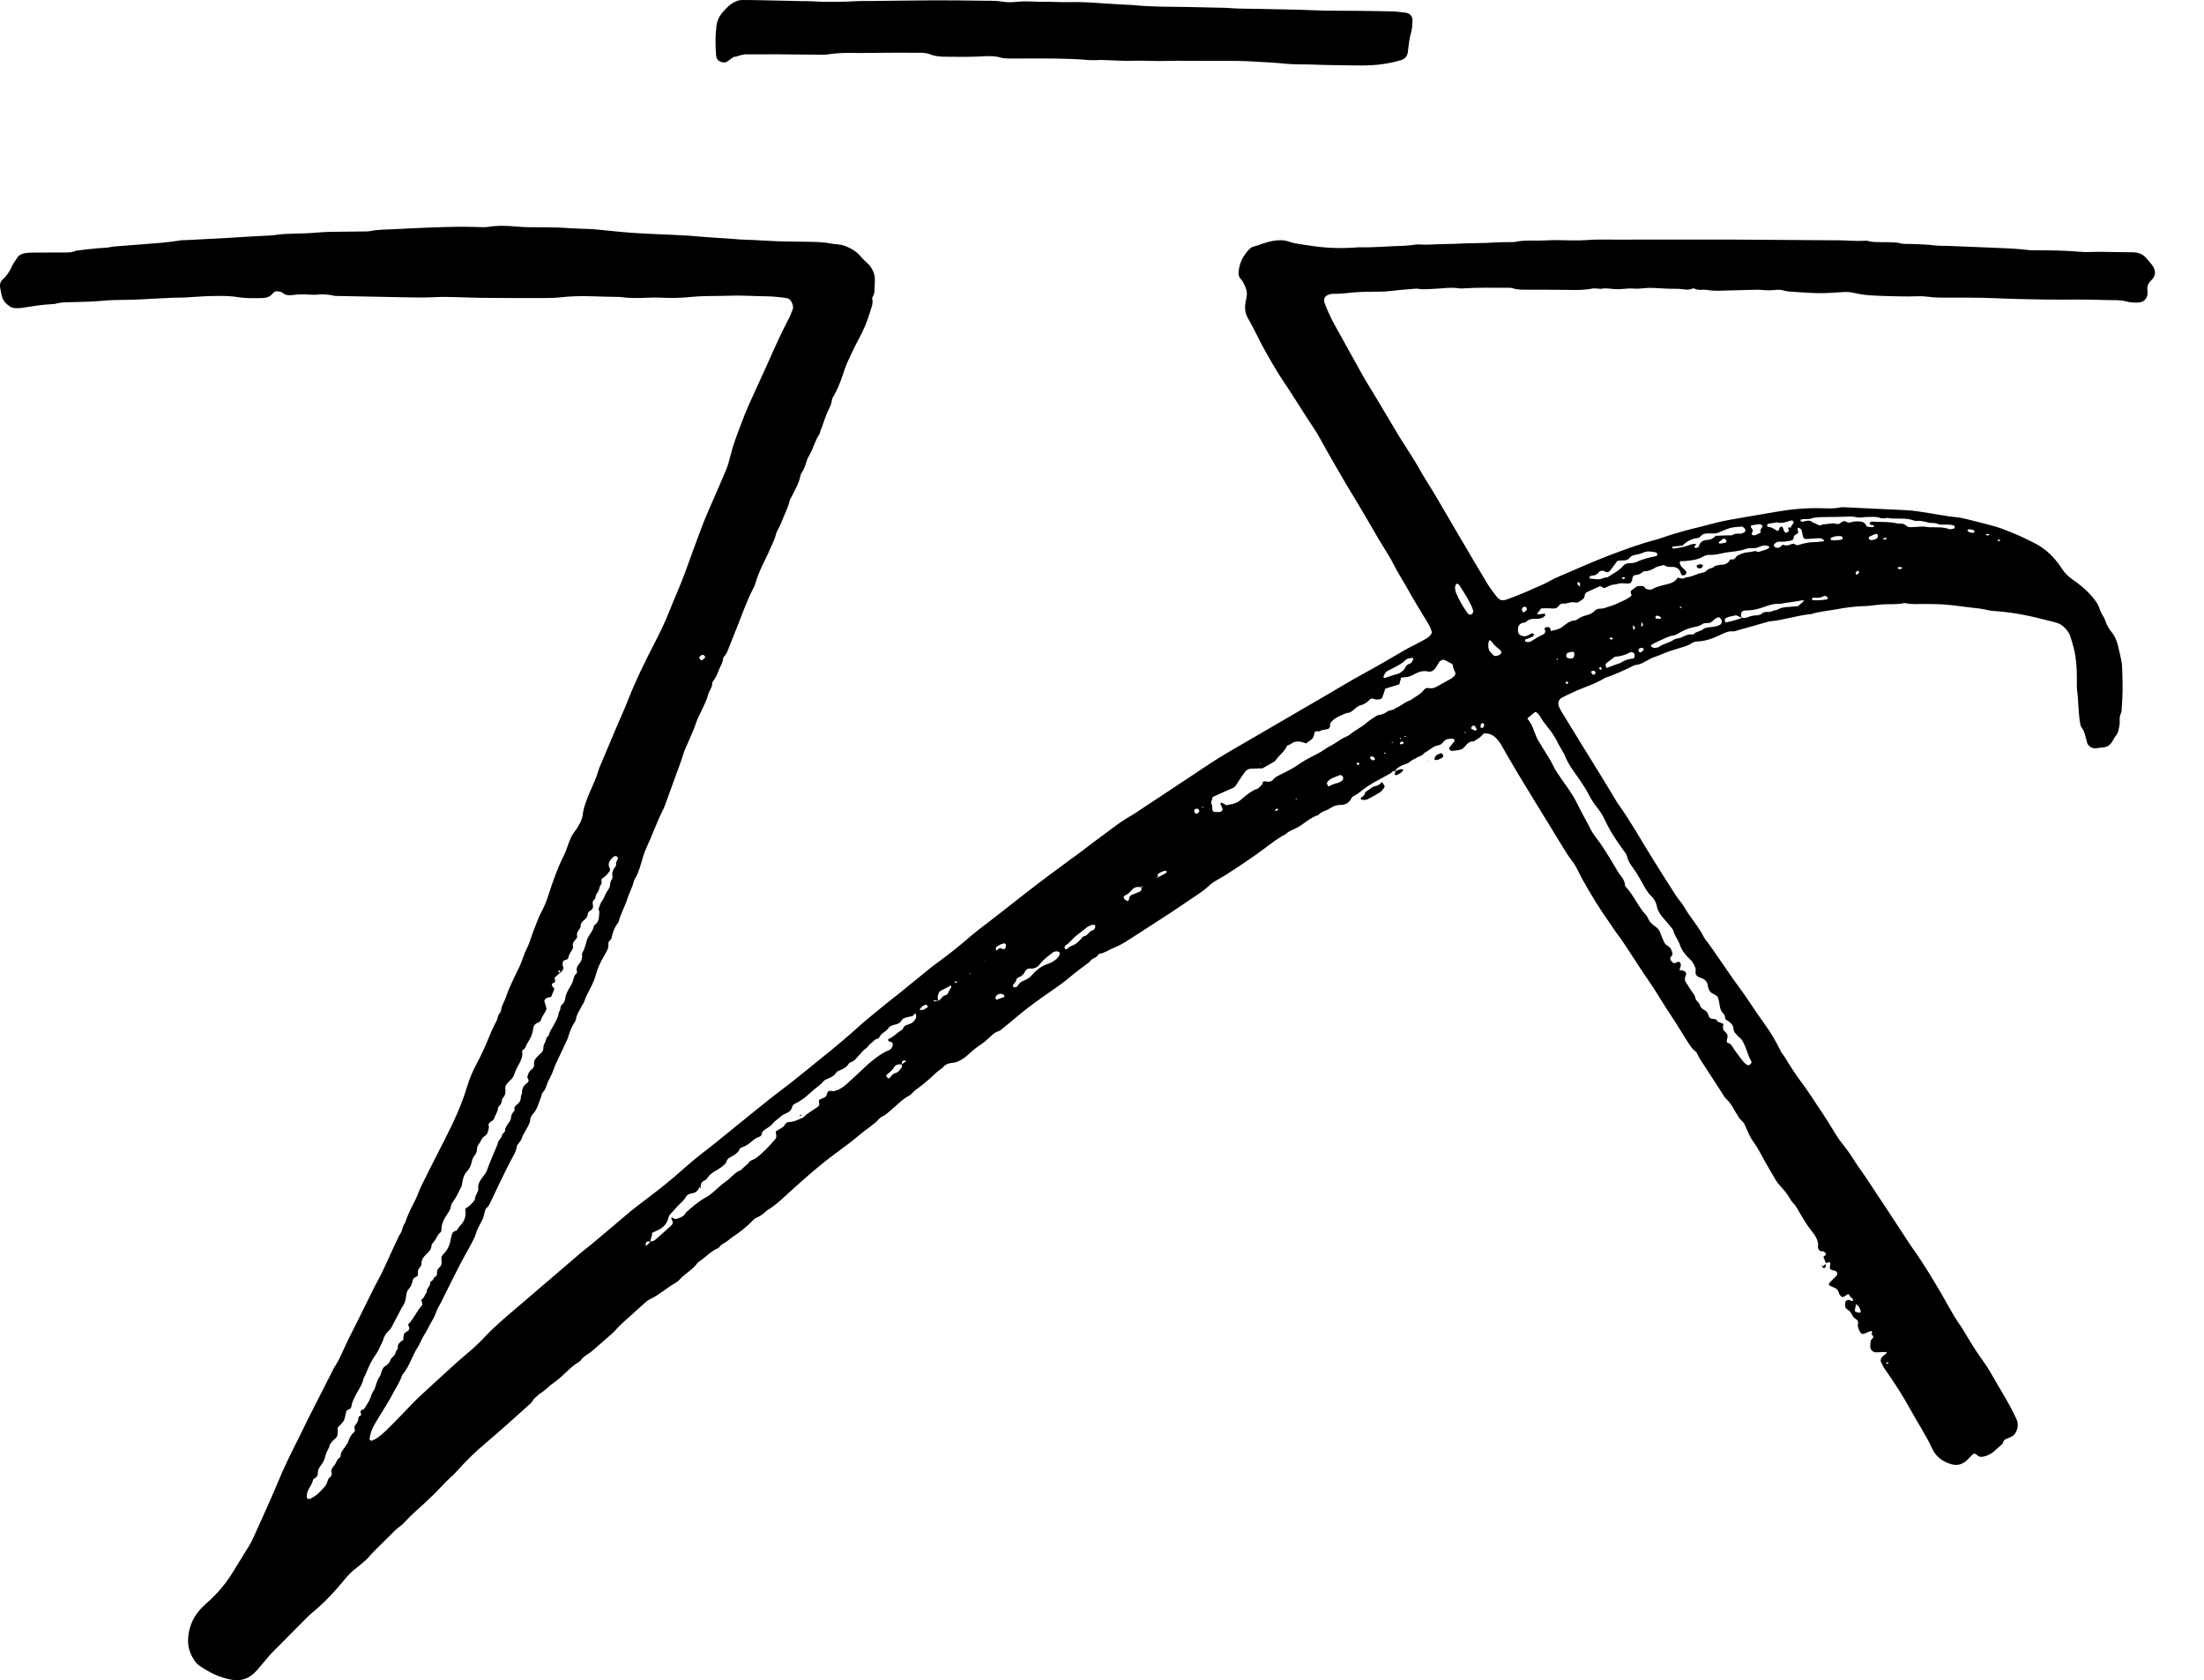 <?xml version="1.0" encoding="utf-8"?>
<!-- Generator: Adobe Illustrator 25.2.0, SVG Export Plug-In . SVG Version: 6.00 Build 0)  -->
<svg version="1.1" xmlns="http://www.w3.org/2000/svg" xmlns:xlink="http://www.w3.org/1999/xlink" x="0px" y="0px"
	 viewBox="0 0 1858.77 1417.32" style="enable-background:new 0 0 1858.77 1417.32;" xml:space="preserve">
<g id="bg">
	<g>
		<path d="M1540,1065.71c-0.75-1.84-1.49-3.68-2.2-5.42c0.32-0.37,0.46-0.6,0.66-0.77c0.6-0.53,1.82-0.74,1.36-1.88
			c-0.3-0.75-0.88-1.46-1.52-1.95c-0.39-0.3-1.13-0.2-1.71-0.18c-1.73,0.06-2.66-0.9-3.17-2.42c-0.09-0.28-0.26-0.57-0.23-0.84
			c0.87-6.18-2.79-10.72-6.17-14.95c-3.7-4.61-6.42-9.74-9.47-14.69c-1.68-2.73-2.94-5.67-5.37-7.92c-1.05-0.97-1.78-2.32-2.52-3.57
			c-2.38-4.05-5.32-7.64-8.54-11.05c-1.39-1.47-2.61-3.14-3.65-4.88c-3.29-5.52-6.47-11.1-9.66-16.68c-1.3-2.28-2.46-4.65-3.77-6.93
			c-1.31-2.28-2.59-4.58-4.11-6.71c-2.05-2.87-3.93-5.81-5.33-9.04c-1.05-2.41-2.19-4.77-3.18-7.2c-1.04-2.55-3.63-3.78-4.96-6.07
			c-1.03-1.77-2.17-3.47-3.2-5.24c-2.05-3.52-3.88-7.08-7.02-9.93c-2.1-1.92-3.44-4.69-5.04-7.14c-5.75-8.8-11.48-17.61-17.18-26.45
			c-0.94-1.46-1.68-3.04-2.52-4.56c-0.41-0.74-0.68-1.72-1.31-2.16c-3.25-2.24-5.13-5.59-7.18-8.77
			c-4.75-7.37-9.18-14.95-14.07-22.22c-6.69-9.93-12.53-20.4-19.45-30.2c-5.72-8.12-10.87-16.64-16.42-24.88
			c-2.92-4.34-5.7-8.79-8.95-12.92c-2.16-2.75-3.93-5.8-5.97-8.65c-8.83-12.39-16.75-25.35-24.11-38.65
			c-1.98-3.57-3.56-7.37-5.66-10.86c-1.96-3.24-4.52-6.12-6.55-9.32c-4.23-6.66-8.29-13.43-12.41-20.16
			c-9.46-15.45-18.97-30.87-28.34-46.37c-4.99-8.25-9.78-16.62-14.58-24.99c-1.46-2.56-3.09-4.88-5.26-6.92
			c-2.75-2.59-5.82-3.76-9.95-3.46c-0.75,0.81-1.63,1.94-2.7,2.85c-1.1,0.94-2.35,1.72-3.6,2.47c-0.98,0.59-2.05,1.47-3.08,1.46
			c-2.72-0.03-4.2,1.54-5.76,3.39c-1.11,1.31-2.46,2.77-4,3.29c-2.42,0.81-5.1,0.89-7.67,1.25c-0.25,0.03-0.53-0.2-0.81-0.28
			c-1.21-0.35-1.87-1.83-1.16-2.75c1.42-1.85,2.89-3.65,4.47-5.65c-0.55-0.58-1.12-1.7-1.64-1.68c-2.87,0.12-5.94-0.04-7.96,2.65
			c-1.1,1.47-2.61,2.66-4.24,2.94c-4.88,0.84-8.04,4.61-12.19,6.63c-1.04,2.04-3.24,2.35-5,3.28c-2.57,1.35-5.21,2.53-7.49,4.41
			c-1.08,0.89-2.51,1.48-3.87,1.86c-3.52,0.97-6.3,2.91-8.44,5.83l0.25-0.24c-0.56,0.02-1.23-0.15-1.64,0.11
			c-0.72,0.45-1.18,1.33-1.91,1.75c-3.78,2.14-7.6,4.22-11.44,6.25c-5.16,2.73-10.04,5.84-14.52,9.61c-1.54,1.3-3.3,2.4-5.12,3.26
			c-1.18,0.56-1.71,1.36-2.27,2.42c-1.8,3.37-4.71,5.08-8.52,5.12c-3.29,0.04-6.3,0.82-9.04,2.74c-1.17,0.82-2.5,1.47-3.84,1.98
			c-1.93,0.72-3.82,1.46-5.34,2.92c-0.42,0.41-0.84,0.93-1.36,1.09c-6.27,1.99-10.94,6.66-16.46,9.9
			c-3.51,2.06-7.62,3.07-10.61,6.02c-6.78,3.51-12.73,8.25-18.81,12.78c-10.1,7.52-20.61,14.43-31.17,21.27
			c-3.18,2.06-6.56,3.8-9.79,5.78c-1.48,0.91-2.97,1.89-4.21,3.09c-3.39,3.27-7.17,5.99-11.07,8.59
			c-9.98,6.65-19.83,13.51-29.93,19.97c-9.6,6.15-19.14,12.4-28.74,18.55c-3.68,2.36-7.61,4.45-11.67,6.06
			c-3.77,1.5-7.04,4.15-11.19,4.73c-0.53,0.07-1.24,0.41-1.46,0.84c-1.56,3.08-5.71,3-7.26,6.04c-5.56,4.27-11.3,8.33-16.64,12.87
			c-7.6,6.46-16.01,11.77-24.08,17.56c-7.59,5.46-15.09,11.03-22.19,17.13c-3.55,3.04-7.19,5.97-10.82,8.92
			c-0.9,0.74-1.83,1.62-2.9,1.95c-3.81,1.17-6.38,3.93-9.14,6.53c-1.9,1.79-3.97,3.46-6.15,4.9c-3.43,2.27-6.62,4.8-9.62,7.61
			c-1.91,1.79-3.98,3.5-6.23,4.83c-2.46,1.46-4.97,2.79-8.1,2.97c-3.19,0.19-6.26,1.43-8.33,4.24c-4.2,2.7-7.66,6.29-11.33,9.61
			c-2.6,2.35-5.34,4.57-8.16,6.66c-1.88,1.39-3.83,2.64-5.42,4.41c-0.97,1.08-2.06,2.18-3.33,2.83c-5.57,2.85-9.65,7.54-14.38,11.42
			c-2.7,2.21-5.1,4.81-8.41,6.21c-0.78,0.33-1.52,0.93-2.09,1.57c-4.9,5.52-11.39,9.11-16.92,13.87
			c-6.19,5.33-12.78,10.19-19.38,15.02c-13.25,9.69-25.55,20.49-37.69,31.49c-6.71,6.08-13.07,12.59-20.98,17.19
			c-2.65,2.78-5.74,4.89-9.3,6.39c-1.03,0.43-1.93,1.32-2.72,2.16c-5.04,5.35-10.81,9.78-16.92,13.82c-1.95,1.29-3.6,3.01-5.58,4.24
			c-1.97,1.22-4.15,2.06-5.43,4.19c-0.28,0.46-0.87,0.81-1.39,1.04c-5.98,2.66-10.34,7.56-15.61,11.19
			c-0.48,0.33-1.1,0.58-1.41,1.03c-3.86,5.7-10.15,8.77-14.72,13.7c-1.18,1.28-2.52,2.53-4.02,3.37
			c-7.39,4.16-13.69,10.01-21.35,13.71c-1.89,0.91-3.44,2.14-4.95,3.54c-4.08,3.77-8.2,7.5-12.37,11.17
			c-4.17,3.66-8.38,7.26-11.98,11.51c-1.13,1.33-2.47,2.49-3.79,3.65c-4.6,4.06-9.21,8.11-13.86,12.11
			c-1.77,1.52-3.55,3.08-5.53,4.3c-2.27,1.4-4.35,2.94-5.94,5.1c-0.34,0.47-0.73,0.98-1.21,1.25c-8.24,4.66-13.78,12.57-21.6,17.8
			c-4.33,2.9-7.7,7.16-12.44,9.61c-1.61,2.05-4.15,3.17-5.38,5.65c-0.63,1.26-1.82,2.28-2.91,3.25
			c-12.01,10.69-23.84,21.61-36.16,31.94c-8.75,7.35-16.89,15.22-24.46,23.74c-1.94,2.18-4.06,4.22-6.23,6.17
			c-5.63,5.07-10.37,11.02-15.99,16.1c-2.17,1.96-4.22,4.03-6.36,6.02c-4.92,4.58-10.1,8.89-14.64,13.87
			c-1.38,1.51-2.77,3.08-4.43,4.24c-4.11,2.87-7.41,6.58-10.95,10.05c-3.97,3.89-7.93,7.79-11.84,11.73
			c-2.88,2.9-5.21,6.31-8.54,8.79c-1.87,1.39-3.48,3.14-5.37,4.49c-4.32,3.08-7.94,6.86-11.26,10.95
			c-7.94,9.79-16.55,18.91-26.29,26.96c-3.15,2.6-6.02,5.56-8.9,8.46c-8.05,8.09-15.96,16.32-24.08,24.33
			c-3.35,3.3-6.24,6.96-9.29,10.52c-2.28,2.67-4.46,5.45-6.97,7.88c-5.41,5.25-12.02,7.14-19.38,5.8
			c-9.94-1.81-18.83-6.15-27.07-11.89c-1.18-0.82-2.32-1.84-3.17-2.99c-4.28-5.83-6.71-12.29-6.3-19.65
			c0.51-9.06,3.64-17.12,9.54-24c2.08-2.43,4.47-4.63,6.86-6.77c8.36-7.46,15.51-15.91,21.36-25.46c4.58-7.48,9.25-14.9,13.79-22.4
			c1.36-2.25,2.56-4.61,3.63-7.01c6.76-15.24,13.9-30.29,20.25-45.72c5.11-12.43,11.02-24.55,17.11-36.54
			c2.78-5.47,5.35-11.03,8.09-16.51c4.05-8.11,8.2-16.17,12.31-24.25c3.05-6,6.11-11.99,9.16-17.99c0.27-0.52,0.41-1.12,0.73-1.59
			c5.32-7.77,8.42-16.66,12.64-24.98c2.64-5.22,5.28-10.44,7.89-15.68c4.16-8.38,8.28-16.77,12.43-25.15
			c1.04-2.1,2.06-4.2,3.21-6.24c6.02-10.72,10.52-22.17,15.87-33.21c1.39-2.87,2.53-5.82,4.32-8.56c1.68-2.58,1.61-6.16,3.75-8.72
			c2.06-6.1,4.69-11.92,7.79-17.6c2.51-4.6,4.01-9.73,6.34-14.44c6.22-12.58,12.62-25.08,19-37.59
			c7.45-14.6,14.44-29.39,19.16-45.16c2.1-7.01,4.99-13.71,8.47-20.19c3.86-7.2,7.17-14.67,10.27-22.23
			c1.22-2.97,2.45-5.95,3.88-8.83c1.3-2.61,2.97-5.01,3.45-8.01c0.17-1.09,0.99-2.09,1.56-3.1c0.28-0.5,0.95-0.92,0.99-1.4
			c0.31-4.48,2.93-8.15,4.31-12.24c0.84-2.48,1.75-4.95,2.81-7.35c2.14-4.81,4.26-9.64,6.67-14.3c2.02-3.9,3.71-7.92,5.07-12.07
			c1.55-4.72,4.22-8.95,5.72-13.71c1.84-5.85,4.18-11.54,6.38-17.26c0.84-2.18,1.78-4.34,2.91-6.38c2.7-4.89,4.68-10.04,6.4-15.35
			c3.61-11.13,7.39-22.19,12.72-32.67c1.71-3.37,2.84-7.04,4.15-10.6c1.32-3.58,2.83-7.01,5.27-10.03c1.64-2.03,3.02-4.34,4.14-6.7
			c1.11-2.35,2.28-4.89,2.5-7.42c0.44-5.07,2.36-9.63,4.03-14.3c0.88-2.47,2.02-4.86,3.09-7.26c2.26-5.08,4.53-10.15,6.04-15.52
			c0.39-1.4,0.98-2.76,1.55-4.1c4.19-9.97,8.39-19.94,12.61-29.9c3.65-8.61,7.56-17.13,10.97-25.83
			c6.31-16.1,13.92-31.57,21.85-46.91c4.57-8.83,8.96-17.73,12.6-27.02c4.48-11.43,9.67-22.58,13.81-34.15
			c4.14-11.56,8.45-23.06,12.68-34.58c4.24-11.54,9.36-22.7,14.28-33.95c2.34-5.36,4.62-10.74,6.9-16.12
			c1.72-4.05,2.97-8.24,3.97-12.52c1.99-8.57,5.21-16.75,8.25-24.98c2.33-6.3,4.79-12.57,7.51-18.7c5.22-11.77,10.8-23.37,16-35.15
			c5.78-13.12,11.69-26.17,18.37-38.86c0.81-1.54,1.19-3.31,1.98-4.86c1.17-2.3,0.97-4.41-0.07-6.71c-1.04-2.32-2.39-3.77-5.09-4.15
			c-5.51-0.78-11.01-1.39-16.6-1.44c-10.24-0.08-20.49-0.93-30.7-0.52c-10.81,0.43-21.64-0.07-32.45,1.04
			c-8.43,0.86-16.93,1.12-25.43,0.62c-3.78-0.22-7.6-0.11-11.39,0.06c-7.9,0.36-15.78,0.49-23.64-0.65
			c-16.37-0.03-32.75-1.67-49.13,0.22c-5.22,0.6-10.52,0.69-15.78,0.7c-17.27,0.03-34.54-0.05-51.81-0.17
			c-6.14-0.05-12.29-0.39-18.43-0.53c-7-0.16-13.98-0.44-21.02-0.05c-9.63,0.54-19.31,0.19-28.97,0.04
			c-17.26-0.27-34.52-0.67-51.78-1.03c-1.46-0.03-2.98,0.07-4.37-0.28c-4.91-1.22-9.84-1.28-14.82-0.81
			c-1.45,0.14-2.93,0.05-4.38-0.03c-5.27-0.32-10.53-0.36-15.78,0.35c-3,0.4-5.83,0.14-8.23-2c-0.41-0.37-1.03-0.53-1.58-0.72
			c-2.38-0.8-4.89-0.79-6.47,1.21c-2.46,3.11-5.6,3.98-9.26,4.03c-6.74,0.09-13.5,0.32-20.16-0.78c-7.86-1.29-15.75-1.08-23.62-0.89
			c-7.01,0.17-14,0.82-21.01,1.18c-3.21,0.16-6.44,0.07-9.65,0.19c-5.26,0.21-10.52,0.52-15.78,0.77
			c-7.89,0.37-15.78,0.97-23.67,1.03c-6.73,0.05-13.45,0.12-20.14,0.75c-9.05,0.86-18.12,0.98-27.18,1.21
			c-4.1,0.11-8.19,0-12.19,1.18c-1.11,0.33-2.31,0.42-3.47,0.47c-8.49,0.39-16.85,1.79-25.22,3.11c-2.01,0.32-4.1,0.4-6.12,0.26
			c-1.4-0.1-2.97-0.47-4.11-1.24c-3.42-2.32-6.29-5.18-7.13-9.5c-0.45-2.29-1.04-4.57-1.35-6.88c-0.32-2.42,0.19-4.73,2.08-6.43
			c3.54-3.19,6.1-6.99,8-11.37c1.04-2.39,2.78-4.46,4.15-6.7c1.48-2.43,3.76-3.71,6.42-4.17c2.29-0.4,4.65-0.53,6.98-0.55
			c8.2-0.09,16.39-0.09,24.59-0.1c4.1-0.01,8.22,0.24,12.08-1.56c6.1-0.69,12.18-1.49,18.29-2.03c3.78-0.33,7.61-0.21,11.34-1.13
			c0.85-0.21,1.73-0.28,2.61-0.35c8.44-0.67,16.89-1.32,25.34-1.97c9.91-0.76,19.83-1.39,29.65-3.09c2-0.35,4.08-0.23,6.13-0.34
			c5.55-0.29,11.1-0.59,16.65-0.88c6.13-0.33,12.26-0.63,18.39-0.98c4.09-0.23,8.18-0.53,12.27-0.76
			c5.84-0.34,11.68-0.64,17.52-0.98c3.21-0.19,6.46-0.18,9.62-0.69c5.23-0.84,10.47-1,15.74-1.12c6.14-0.13,12.3-0.28,18.41-0.84
			c8.47-0.77,16.95-0.81,25.44-0.84c5.27-0.02,10.53-0.1,15.8-0.18c1.46-0.02,2.96,0.03,4.37-0.26c6.35-1.34,12.8-1.3,19.23-1.6
			c10.52-0.5,21.04-1.05,31.57-1.45c8.77-0.33,17.55-0.58,26.32-0.67c5.55-0.06,11.1,0.26,16.66,0.35c2.05,0.03,4.13,0.1,6.13-0.23
			c7.88-1.3,15.77-0.98,23.64-0.26c8.18,0.75,16.37,0.59,24.55,0.61c7.32,0.02,14.62,0.27,21.93,0.82c7,0.53,14.05,0.37,21.03,1.03
			c6.99,0.66,13.97,1.41,20.96,2.07c19.24,1.8,38.57,1.98,57.83,3.21c2.92,0.19,5.83,0.53,8.75,0.76c4.08,0.32,8.17,0.61,12.25,0.89
			c5.84,0.41,11.67,0.79,17.51,1.19c1.17,0.08,2.33,0.24,3.5,0.3c7.89,0.37,15.79,0.57,23.67,1.11c11.98,0.82,23.98,0.57,35.96,0.89
			c5.85,0.16,11.68,0.23,17.45,1.46c3.4,0.73,6.93,0.38,10.36,1.54c5.97,2.02,11.17,4.95,15.17,9.93c1.45,1.81,3.27,3.32,4.96,4.94
			c4.22,4.04,6.65,8.85,6.46,14.8c-0.09,2.92-0.2,5.85-0.33,8.77c-0.07,1.47-0.35,2.88-1.12,4.19c-0.42,0.72-0.97,1.7-0.78,2.37
			c1.01,3.68-0.57,6.89-1.52,10.24c-2.4,8.47-5.87,16.47-10.07,24.22c-3.35,6.16-6.33,12.53-9.23,18.91
			c-1.57,3.45-2.72,7.1-3.94,10.69c-2.17,6.37-4.54,12.64-8.06,18.43c-0.59,0.98-1.09,2.13-1.22,3.24
			c-0.31,2.68-1.31,5.08-2.52,7.43c-3.08,5.99-4.66,12.55-7.24,18.73c-0.34,0.8-0.37,1.78-0.84,2.48
			c-3.64,5.38-4.99,11.84-8.26,17.4c-1.03,1.75-1.95,3.63-2.52,5.57c-0.99,3.38-2.09,6.67-4.13,9.59c-0.49,0.7-0.83,1.58-0.99,2.43
			c-1.32,6.71-4.94,12.43-7.88,18.44c-0.38,0.78-0.97,1.52-1.15,2.35c-1.45,6.64-4.86,12.51-7.15,18.81
			c-1.3,3.57-3.73,6.52-4.63,10.34c-0.86,3.65-2.7,7.09-4.22,10.57c-1.52,3.48-3.06,6.96-4.79,10.35
			c-3.32,6.52-6.23,13.19-8.32,20.21c-0.33,1.12-0.73,2.24-1.28,3.27c-5.81,10.84-9.65,22.49-14.25,33.84
			c-2.29,5.67-4.5,11.37-6.78,17.04c-0.96,2.38-1.75,4.97-3.68,6.91c-0.58,0.58-1.14,1.48-1.16,2.25c-0.12,3.38-2.14,5.97-3.29,8.92
			c-1.38,3.57-2.68,7.04-5.13,10.03c-0.51,0.62-0.77,1.62-0.77,2.44c0.01,1.88-0.95,3.38-1.72,4.91c-0.92,1.82-1.72,3.6-2.19,5.64
			c-0.58,2.52-1.88,4.88-2.92,7.29c-2.3,5.36-5.36,10.33-7.14,15.98c-1.74,5.54-4.44,10.78-6.7,16.17c-1.34,3.21-2.9,6.31-3.85,9.69
			c-0.95,3.37-2.22,6.65-3.4,9.96c-1.18,3.3-2.45,6.57-3.64,9.87c-2.59,7.15-5.15,14.3-7.75,21.45c-0.5,1.37-1.01,2.75-1.67,4.06
			c-5.42,10.7-9.34,22.06-14.39,32.93c-1.96,4.21-3.24,8.76-4.55,13.24c-1.31,4.51-2.75,8.92-5.16,12.98
			c-0.3,0.5-0.7,0.99-0.82,1.54c-1.18,5.48-4.05,10.34-5.69,15.62c-2,6.44-5.57,12.24-7.18,18.8c-0.07,0.28-0.14,0.6-0.31,0.82
			c-3.2,3.95-4.88,8.55-5.84,13.48c-0.1,0.52-0.62,0.98-1.01,1.4c-0.8,0.87-1.69,1.79-1.54,3.02c0.47,3.82-1.56,6.77-3.3,9.78
			c-4.41,7.66-5.5,10.26-8.14,19.2c-0.66,2.22-1.73,4.33-2.7,6.46c-1.93,4.23-4.57,8.12-5.91,12.65c-0.57,1.91-2.02,3.55-2.89,5.39
			c-1.62,3.4-4.02,6.47-4.45,10.4c-0.09,0.81-0.57,1.64-1.04,2.35c-2.26,3.42-3.86,7.13-5.05,11.04c-0.34,1.12-0.61,2.28-1.1,3.33
			c-3.32,7.14-6.74,14.24-10.02,21.39c-1.08,2.36-1.76,4.9-2.8,7.28c-1.05,2.4-2.39,4.68-3.49,7.07c-1.44,3.15-1.89,6.74-4.62,9.33
			c-0.74,0.7-0.68,2.19-1.13,3.27c-2.09,5.09-3.12,10.65-7.1,14.9c-1.14,1.21-2.07,3.07-2.18,4.69c-0.22,3.13-1.96,5.46-3.25,8.04
			c-1.3,2.59-3.15,4.85-3.93,7.77c-0.43,1.59-1.86,2.91-2.81,4.37c-0.47,0.72-1.15,1.44-1.27,2.24c-0.71,4.77-3.37,8.68-5.51,12.8
			c-5.65,10.89-10.85,21.99-16.12,33.06c-1.13,2.37-2.11,4.77-4.23,6.57c-0.77,0.65-0.94,2.05-1.27,3.14
			c-0.6,1.95-0.9,4.02-1.73,5.86c-1.76,3.96-4.33,7.47-5.55,11.8c-1.17,4.15-3.55,7.98-5.57,11.85c-2.3,4.41-4.9,8.65-7.16,13.07
			c-5.45,10.66-10.86,21.34-16.11,32.1c-1.64,3.37-3.81,6.44-5,10.11c-1.15,3.56-3.36,6.79-5.12,10.15
			c-1.63,3.1-3.18,6.21-5.13,9.16c-1.9,2.87-2.86,6.31-4.81,9.29c-2.23,3.4-3.94,7.16-5.66,10.87c-1.98,4.25-3.93,8.5-7.03,12.09
			c-0.38,0.43-0.72,0.95-0.9,1.49c-2.01,6.17-5.91,11.38-8.75,17.13c-1.68,3.39-3.79,6.56-5.74,9.81
			c-3.16,5.25-6.54,10.39-9.45,15.77c-1.78,3.3-2.93,6.96-3.45,10.75c-0.08,0.59,1.31,1.76,1.85,1.51c1.57-0.74,3.27-1.33,4.65-2.34
			c2.58-1.91,5.11-3.94,7.41-6.17c4.61-4.49,9.06-9.14,13.56-13.74c4.91-5.02,9.64-10.23,14.74-15.04
			c8.94-8.43,18.13-16.6,27.18-24.92c4.3-3.96,8.66-7.84,13.18-11.55c5.43-4.45,10.47-9.34,15.3-14.47
			c8.03-8.54,17.04-16.03,25.94-23.64c18.24-15.59,36.42-31.24,54.66-46.83c2.67-2.28,5.52-4.34,8.21-6.59
			c9.64-8.08,19.31-16.12,28.85-24.32c6.22-5.35,12.73-10.28,19.26-15.22c9.77-7.4,19.38-15.02,28.54-23.2
			c6.54-5.84,13.29-11.44,20.25-16.8c10.2-7.85,20.07-16.12,30.08-24.2c8.65-6.98,17.26-14.01,25.97-20.91
			c5.27-4.18,10.77-8.06,16.04-12.25c9.38-7.47,18.66-15.08,27.99-22.62c1.82-1.47,3.69-2.89,5.47-4.4
			c7.36-6.24,14.89-12.31,22-18.84c7.34-6.74,15.21-12.82,22.85-19.18c4.5-3.74,9.19-7.24,13.73-10.92
			c8.41-6.81,16.75-13.71,25.17-20.5c2.96-2.39,6.07-4.58,9.12-6.86c7.5-5.6,14.89-11.35,21.95-17.51
			c6.39-5.57,13.14-10.71,19.89-15.85c13.25-10.11,26.21-20.63,39.47-30.73c12.33-9.39,24.91-18.45,37.35-27.69
			c3.99-2.96,7.84-6.12,11.88-9.02c9.98-7.15,19.38-15.11,30.14-21.16c2.8-1.58,5.41-3.48,8.1-5.25
			c14.15-9.36,28.3-18.73,42.45-28.09c7.56-5,15.03-10.13,22.71-14.93c7.44-4.64,15.09-8.95,22.67-13.37
			c22.74-13.25,45.49-26.48,68.24-39.72c10.61-6.18,21.09-12.6,31.87-18.47c11.82-6.43,23.45-13.2,35.03-20.03
			c2.51-1.48,5.19-2.68,7.78-4.04c3.1-1.63,6.24-3.22,9.27-4.98c2.02-1.17,3.92-2.57,5.19-5.2c-0.44-2.54-1.55-5.16-3.06-7.67
			c-5.73-9.52-11.66-18.94-17.04-28.66c-3.96-7.16-8.49-13.98-12.16-21.33c-3.38-6.78-7.74-13.06-11.61-19.6
			c-3.58-6.04-7.06-12.13-10.61-18.19c-3.4-5.81-6.81-11.61-10.26-17.38c-2.7-4.52-5.55-8.95-8.16-13.51
			c-7.28-12.68-14.81-25.22-21.75-38.11c-3.18-5.91-7.19-11.37-10.82-17.04c-4.89-7.64-9.74-15.31-14.65-22.93
			c-3.64-5.65-7.56-11.14-11-16.91c-5.99-10.05-11.84-20.18-16.97-30.72c-2.17-4.47-4.56-8.84-6.99-13.17
			c-2.25-4.01-2.94-8.21-2.19-12.7c0.24-1.44,0.42-2.9,0.77-4.32c0.88-3.57,0.43-6.96-1.16-10.24c-1.02-2.1-1.83-4.29-3.57-5.99
			c-1.57-1.53-1.95-3.58-1.8-5.68c0.57-7.61,3.77-14.04,9.08-19.43c0.8-0.81,1.82-1.65,2.88-1.93c5.63-1.53,10.97-4,16.77-5.01
			c4.71-0.82,9.32-1,13.85,0.62c5.29,1.9,10.87,2.23,16.34,3.14c13.34,2.23,26.75,2.76,40.23,1.75c1.17-0.09,2.34-0.18,3.51-0.15
			c12.3,0.3,24.55-1.04,36.84-1.25c2.33-0.04,4.66-0.45,6.99-0.67c2.04-0.19,4.11-0.64,6.12-0.47c7.03,0.6,14.02-0.35,21.03-0.35
			c9.36,0,18.71-0.8,28.07-0.78c4.97,0.01,9.88-0.26,14.82-0.57c4.67-0.29,9.36-0.19,14.04-0.29c1.17-0.03,2.36-0.02,3.49-0.27
			c5.78-1.28,11.64-0.99,17.49-0.99c2.05,0,4.09-0.07,6.14-0.12c3.51-0.1,7.02-0.31,10.53-0.3c8.46,0.02,16.89,0.66,25.39-0.04
			c8.15-0.67,16.38-0.33,24.57-0.37c8.49-0.05,16.98-0.02,25.47-0.02c8.49,0,16.98,0,25.47,0c8.2,0,16.39,0,24.59,0
			c8.49,0,16.98-0.04,25.47,0.01c28.97,0.18,57.95,0.41,86.92,0.6c7.31,0.05,14.61,0.87,21.93,0.35c0.87-0.06,1.8-0.09,2.62,0.15
			c4.88,1.42,9.88,0.91,14.84,1.06c4.37,0.14,8.74-0.13,13.08,1.06c2.2,0.6,4.65,0.35,6.99,0.43c7.31,0.25,14.62,0.37,21.9,1.26
			c3.76,0.46,7.6,0.28,11.4,0.43c12.57,0.49,25.15,0.99,37.72,1.52c9.65,0.41,19.3,0.67,28.9,1.88c2.6,0.33,5.26,0.26,7.89,0.28
			c11.7,0.09,23.39,0.07,35.08,1.18c6.37,0.61,12.84,0.05,19.26,0.12c8.78,0.09,17.56,0.36,26.33,0.39
			c4.68,0.02,8.59,1.47,11.62,5.09c1.87,2.24,3.96,4.35,5.5,6.8c2.66,4.24,2.21,8.38-1.62,11.88c-2.19,2-3.1,4.13-3.16,6.85
			c-0.02,1.16,0.18,2.33,0.21,3.5c0.11,4.52-2.81,7.83-7.26,8.19c-3.53,0.29-7.07,0.12-10.46-0.82c-3.73-1.04-7.47-1.13-11.29-1.12
			c-5.85,0.02-11.69-0.29-17.54-0.4c-3.8-0.08-7.6-0.08-11.39-0.09c-9.65-0.01-19.29,0.13-28.94-0.03
			c-13.75-0.24-27.51-0.49-41.24-1.11c-14.62-0.67-29.24-0.45-43.85-0.51c-1.46-0.01-2.93-0.03-4.39-0.05
			c-5.84-0.1-11.59-1.34-17.47-1.09c-5.55,0.24-11.12,0.18-16.67,0.06c-7.89-0.17-15.8-0.34-23.67-0.87
			c-4.64-0.31-9.3-1.04-13.82-2.1c-2.92-0.69-5.72-0.8-8.66-0.62c-7.01,0.43-14.03,0.99-21.04,0.9c-7.89-0.1-15.76-0.82-23.64-1.33
			c-1.74-0.11-3.53-0.3-5.18-0.82c-2.6-0.82-5.22-0.82-7.82-0.53c-3.81,0.42-7.59,0.31-11.39-0.06c-1.16-0.11-2.33-0.19-3.5-0.16
			c-8.77,0.21-17.54,0.42-26.31,0.68c-5.24,0.15-10.51,0.5-15.7-0.44c-3.72-0.68-7.65,0.71-11.23-1.3c-0.4-0.22-1.18,0.02-1.7,0.24
			c-2.26,0.96-4.61,0.88-6.92,0.51c-3.78-0.6-7.55-0.44-11.34-0.49c-3.5-0.04-7-0.35-10.5-0.51c-2.62-0.12-5.25-0.32-7.87-0.23
			c-4.08,0.13-8.19,0.94-12.21,0.6c-3.86-0.32-7.54,0.12-11.32,0.43c-3.46,0.29-7.01-0.13-10.49-0.49
			c-1.77-0.18-3.42-0.27-5.18,0.12c-1.37,0.3-2.87-0.04-4.31-0.09c-1.16-0.04-2.35-0.29-3.46-0.07c-6.93,1.4-13.91,1.36-20.95,1.21
			c-11.7-0.24-23.41-0.14-35.12-0.17c-3.8-0.01-7.58,0.08-11.3-1.14c-1.62-0.53-3.46-0.53-5.2-0.52
			c-12.28,0.06-24.57-0.28-36.85,0.54c-0.88,0.06-1.78,0.19-2.63,0.05c-8.2-1.39-16.33,0.29-24.5,0.46
			c-3.51,0.07-7.01,0.57-10.51-0.12c-0.57-0.11-1.17-0.24-1.73-0.19c-6.7,0.56-13.42,0.96-20.09,1.81
			c-4.37,0.56-8.72,0.81-13.11,0.79c-9.07-0.03-18.13,0.16-27.15,1.34c-2.6,0.34-5.25,0.32-7.88,0.44c-1.17,0.05-2.36-0.11-3.5,0.1
			c-5.55,0.99-7.35,3.7-5.45,8.57c2.44,6.26,5.23,12.37,8.55,18.26c7.89,14.02,15.52,28.19,23.42,42.2
			c3.87,6.87,8.14,13.51,12.19,20.29c5.85,9.8,11.64,19.63,17.51,29.41c2.11,3.51,4.33,6.96,6.56,10.39
			c4.47,6.87,8.8,13.81,12.79,20.98c3.27,5.87,7.09,11.43,10.52,17.22c7.44,12.58,14.77,25.23,22.18,37.84
			c7.71,13.11,15.38,26.24,23.23,39.27c2.26,3.74,4.96,7.23,7.67,10.68c2.78,3.55,4.86,4.04,9.27,2.43
			c4.66-1.71,9.29-3.53,13.88-5.42c3.51-1.44,6.93-3.12,10.43-4.59c4.31-1.82,8.59-3.69,12.64-6.07c2.01-1.18,4.17-2.12,6.32-3.03
			c13.71-5.84,27.3-12,41.19-17.36c13.34-5.15,26.79-10.08,40.67-13.75c4.2-1.11,8.26-2.79,12.45-4.05
			c6.71-2.03,13.42-4.03,20.25-5.62c9.37-2.18,18.57-5.09,28.05-6.83c4.59-0.84,9.2-1.63,13.8-2.43c8.93-1.54,17.87-3.02,26.8-4.59
			c12.72-2.24,25.52-3.37,38.44-3.04c5.26,0.13,10.52,0.48,15.74-0.67c1.4-0.31,2.92-0.18,4.38-0.11c16.95,0.8,33.9,1.68,50.86,2.42
			c7.63,0.33,15.1,1.8,22.6,2.95c6.35,0.97,12.65,2.3,19.07,2.87c2.9,0.26,5.81,0.79,8.64,1.48c8.23,2.01,16.44,4.1,24.62,6.3
			c6.19,1.67,21.72,8.09,27.59,11.15c2.85,1.48,5.81,2.75,8.58,4.36c2.51,1.46,4.97,3.1,7.21,4.95c5.23,4.31,9.64,9.41,13.29,15.11
			c2.4,3.76,5.3,6.74,9.06,9.3c6.52,4.44,12.58,9.57,17.6,15.74c1.47,1.8,2.85,3.73,3.91,5.78c1.2,2.32,1.75,4.99,3.03,7.25
			c1.14,2.02,2.42,3.88,3.17,6.17c1.17,3.62,3.16,6.93,5.56,9.87c2.68,3.27,4.03,7.09,5.06,11.03c1.18,4.52,2.15,9.11,3.05,13.69
			c0.39,1.99,0.45,4.07,0.51,6.11c0.17,6.14,0.41,12.29,0.33,18.43c-0.07,5.54-0.5,11.08-0.83,16.61c-0.05,0.85-0.36,1.73-0.71,2.52
			c-0.87,1.93-1.05,3.91-0.89,6c0.22,2.96-0.55,5.81-1.24,8.66c-0.35,1.45-1.03,2.67-1.96,3.85c-1.07,1.36-1.92,2.9-2.75,4.42
			c-1.82,3.32-4.43,5.33-8.32,5.56c-2.04,0.12-4.05,0.53-6.09,0.72c-2.84,0.26-6-1.7-6.98-4.34c-0.4-1.09-0.6-2.26-0.92-3.38
			c-0.64-2.25-1.15-4.55-2.02-6.71c-0.75-1.87-2.46-3.47-2.82-5.36c-0.86-4.58-1.37-9.26-1.64-13.92
			c-0.28-4.67-0.43-9.33-1.07-13.99c-0.48-3.46-0.35-7.01-0.33-10.52c0.06-8.51-0.41-16.98-2.34-25.29
			c-0.85-3.69-2.05-7.3-3.18-10.92c-0.79-2.56-2.31-4.68-4.12-6.65c-2.23-2.42-4.7-4.14-8.02-5c-9.05-2.33-18.06-4.74-27.26-6.48
			c-7.17-1.36-14.34-2.44-21.61-2.97c-2.91-0.21-5.89-0.35-8.69-1.08c-4.57-1.2-9.22-1.53-13.86-2.07
			c-7.26-0.85-14.5-1.94-21.78-2.54c-5.82-0.48-11.68-0.43-17.52-0.52c-5.25-0.08-10.53,0.53-15.75-0.59
			c-0.56-0.12-1.18-0.22-1.71-0.1c-6.07,1.37-12.25,0.59-18.36,1.06c-1.74,0.13-3.49,0.32-5.23,0.5c-2.91,0.3-5.81,0.84-8.71,0.88
			c-8.52,0.13-16.91,1.28-25.24,2.84c-6.89,1.28-13.94,1.73-20.65,3.94c-11.69,0.99-22.84,5.02-34.52,6.07
			c-0.86,0.08-1.71,0.35-2.56,0.59c-8.41,2.38-16.82,4.77-25.24,7.14c-1.12,0.32-2.3,0.86-3.4,0.75c-4.34-0.4-7.94,1.56-11.63,3.31
			c-5.83,2.78-11.82,4.93-18.39,5.2c-1.69,0.07-3.64,0.47-4.97,1.42c-3.18,2.29-6.87,3.06-10.44,4.21
			c-3.88,1.25-7.85,2.3-11.62,3.83c-2.7,1.09-5.32,2.33-8.13,3.23c-2.75,0.88-5.42,2.18-7.94,3.61c-2.81,1.59-5.48,3.26-8.87,3.5
			c-1.38,0.1-2.73,0.98-4.05,1.6c-7.12,3.35-14.19,6.83-21.74,9.16c-0.28,0.09-0.54,0.23-0.79,0.39c-8.48,5.32-18.2,7.89-27.14,12.2
			c-2.9,1.4-5.84,2.7-8.68,4.21c-2.82,1.51-3.85,4.49-2.65,7.51c0.64,1.62,1.47,3.18,2.37,4.67c4.86,8,9.75,15.97,14.66,23.94
			c5.99,9.71,12.02,19.4,17.99,29.12c4.13,6.72,8.19,13.49,12.28,20.24c0.61,1,1.13,2.06,1.81,3
			c11.07,15.46,20.34,32.04,30.34,48.16c6.32,10.18,12.74,20.29,19.24,30.36c2.22,3.43,5.17,6.42,7.16,9.97
			c5.03,8.92,12.23,16.41,16.67,25.68c10.42,13.76,19.54,28.43,29.86,42.27c5.24,7.03,9.93,14.47,14.91,21.71
			c2.65,3.85,5.32,7.69,8.06,11.49c3.95,5.47,7.23,11.33,10.3,17.32c0.93,1.81,1.65,3.68,2.99,5.29c1.3,1.56,2.31,3.37,3.38,5.11
			c4.13,6.73,8.43,13.33,13.2,19.64c4.58,6.06,8.62,12.52,12.88,18.82c5.56,8.22,10.84,16.63,15.99,25.11
			c0.91,1.5,1.93,2.93,2.97,4.35c3.62,4.95,7.66,9.64,10.82,14.87c4.24,7.02,9.38,13.39,13.76,20.3
			c4.22,6.66,8.73,13.15,13.06,19.74c7.06,10.75,14.07,21.53,21.13,32.28c1.44,2.2,3,4.33,4.52,6.48
			c7.21,10.28,13.66,21.03,20.09,31.82c6.29,10.54,11.67,21.63,18.9,31.61c1.03,1.42,1.8,3.01,2.71,4.51
			c4.56,7.49,9.02,15.03,14.19,22.15c3.43,4.72,6.62,9.66,9.48,14.75c5.87,10.44,12.41,20.51,17.69,31.29
			c0.77,1.57,1.56,3.14,2.32,4.72c1.92,4.03,1.51,7.94-0.57,11.78c-0.87,1.59-2.05,2.81-3.76,3.5c-1.35,0.55-2.64,1.27-4.02,1.75
			c-1.52,0.53-2.47,1.45-2.78,3.03c-0.06,0.28-0.11,0.65-0.3,0.82c-4.78,4.2-8.83,9.36-15.55,10.94c-2.56,0.6-4.54,0.56-6.39-1.35
			c-0.39-0.4-0.95-0.76-1.49-0.87c-0.53-0.1-1.31-0.05-1.65,0.27c-1.7,1.59-3.25,3.34-4.92,4.95c-3.89,3.76-8.47,5.1-13.7,3.49
			c-7.03-2.16-12.66-6.24-15.76-13.01c-5.14-11.21-12.06-21.4-17.95-32.18c-6.59-12.08-14.03-23.62-21.97-34.85
			c-1.33-1.89-2.33-4.03-3.33-6.13c-0.68-1.44,0.06-3.54,1.43-4.7c1.09-0.91,2.22-1.78,3.28-2.72c0.13-0.12-0.01-0.55-0.04-1.01
			c-2.91,0.11-5.82,0.27-8.73,0.32c-2.3,0.04-4.74-1.86-4.93-4.19c-0.16-1.98,0.23-4.02,0.43-6.02c0.02-0.19,0.45-0.31,0.63-0.51
			c1.89-2.15,1.88-2.15-0.01-4.78l-0.22,0.18c0.27-0.5,0.73-1,0.74-1.51c0.01-0.43-0.64-1.29-0.77-1.24
			c-1.35,0.43-2.7,0.92-3.98,1.54c-2.9,1.42-4.63,2-6.5-2.81c-0.54-1.39-1.19-2.68-0.76-4.17c0.56-1.94,0.04-3.46-1.65-4.51
			c-1.26-0.79-2.39-1.6-2.98-3.06c-0.9-2.23-2.44-3.9-4.48-5.24c-1.98-1.3-1.94-3.45-1.61-5.53c0.29-1.84,2.05-2.82,3.89-2.16
			c0.76,0.27,1.41,0.98,2.31,0.57c0.21-0.1,0.47-0.46,0.44-0.67c-0.28-2.12-3.34-2.38-3.24-4.79c-0.53,0-1.17-0.19-1.58,0.03
			c-1.01,0.56-1.87,1.4-2.89,1.95c-0.76,0.41-1.7,0.51-2.36-0.33c-0.71-0.91-1.82-1.8-1.96-2.81c-0.33-2.37-1.72-3.56-3.69-4.41
			c-1.34-0.57-2.68-1.15-4-1.75c-0.7-0.32-0.93-1.69-0.4-2.23c2.05-2.06,4.15-4.08,6.14-6.2c1.25-1.34,0.52-3.57-1.3-4.2
			c-0.54-0.19-1.15-0.19-1.71-0.33c-2.4-0.61-2.83-1.21-2.5-3.58c0.08-0.57,0.24-1.13,0.28-1.71c0.1-1.48-0.46-1.83-2.07-1.33
			c-0.56,0.17-1.12,0.33-1.67,0.52C1539.92,1065.46,1540,1065.71,1540,1065.71z M1647.8,451.39l-0.43,0.11l0.67,0.01l-0.16,0.32
			C1647.88,451.83,1647.8,451.38,1647.8,451.39z M544.41,1051.36c1.21-1.42,3.19-2.1,3.89-4.01c1.42-0.27,2.92-0.31,4.09-1.36
			c4.59-4.07,9.21-8.1,13.74-12.24c1.44-1.32,1.69-3,0.46-4.71c-0.17-0.23-0.29-0.52-0.36-0.8c-0.06-0.27-0.08-0.58-0.01-0.84
			c0.14-0.49,0.66-0.58,1.26-0.08c1.26,1.06,2.61,1.15,4.08,0.58c2.72-1.06,5.5-2.04,6.82-5.01c5.22-4.68,10.5-9.3,16.67-12.72
			c2.33-1.29,4.42-2.82,6.41-4.55c3.74-3.25,7.35-6.7,11.37-9.57c4-2.86,6.9-7.13,11.71-8.93c0.76-0.28,1.3-1.14,1.94-1.74
			c1.71-1.58,3.74-2.95,5.05-4.81c1.52-2.16,4.03-2.2,5.89-3.57c6.15-4.53,11.2-10.15,16.2-15.83c1.21-1.37,1.47-3.12,0.74-4.94
			c-0.19-0.47-0.03-1.07-0.03-1.95c1.58-0.93,3.38-1.88,5.06-3.01c0.93-0.63,1.93-1.41,2.43-2.37c0.77-1.45,1.83-2.36,3.36-2.38
			c4.57-0.04,8.38-2.35,12.43-3.96c3.42-3.7,7.88-5.98,11.95-8.8c1.28-0.89,1.68-2.28,1.15-3.88c-0.17-0.52-0.03-1.13-0.03-2.03
			c1.44-0.67,3-1.41,4.57-2.12c1.15-0.52,1.85-1.42,2.08-2.63c0.48-2.51,1.89-3.45,4.37-2.76c1.19,0.33,2.25-0.1,3.38-0.46
			c3.73-1.18,6.74-3.48,9.57-6.02c4.12-3.7,8.12-7.55,12.2-11.3c2.77-2.55,5.47-5.22,8.43-7.54c4.35-3.41,8.69-6.91,13.94-8.94
			c0.54-0.21,1.07-0.49,1.54-0.83c1.55-1.1,2.19-2.66,2.14-4.53c-0.03-0.97-0.46-1.59-1.46-1.78c-0.57-0.11-1.13-0.28-1.66-0.51
			c-0.82-0.36-1.1-1.78-0.41-2.04c4.18-1.58,6.96-5.19,10.74-7.31c1.71-0.96,1.79-3.07,3.31-3.9c1.51-0.82,3.28-1.14,4.83-1.9
			c1.02-0.51,1.97-1.3,2.74-2.16c1.67-1.87,2.25-3.99,0.97-6.38c-1.25,0.69-1.56,2.38-3.27,2.56c-1.73,0.18-3.43,0.72-5.12,1.17
			c-1.44,0.39-2.63,1.09-3.41,2.5c-1.06,1.93-2.93,2.77-5,3.22c-2.33,0.51-4.87,1.28-6.07,3.19c-1.94,3.07-5.87,3.94-7.36,7.36
			c-0.31,0.7-1.23,1.42-1.99,1.58c-2.2,0.47-3.26,2.35-4.89,3.48c-1.99,1.38-3.05,3.71-4.92,4.87c-2.09,1.29-3.22,3.17-4.81,4.78
			c-2.42,2.45-4.28,5.64-7.91,6.72c-0.52,0.15-1.1,0.56-1.38,1.02c-1.95,3.21-5.05,4.74-8.39,5.99c-0.8,0.3-1.72,0.79-2.14,1.47
			c-1.99,3.25-5.25,4.48-8.51,5.82c-0.8,0.33-1.64,0.81-2.17,1.46c-2.99,3.67-7.11,6.04-10.5,9.21c-4.08,3.82-8.28,7.35-13.4,9.69
			c-1.39,0.64-2.45,1.74-2.76,3.22c-0.47,2.24-1.93,3.56-3.81,4.47c-2.1,1.02-4.24,1.9-6.01,3.53c-2.13,1.96-4.65,3.34-6.52,5.77
			c-1.71,2.22-4.55,3.56-6.89,5.3c-0.93,0.7-1.92,1.37-2.1,2.66c-0.22,1.56-0.93,2.81-2.51,3.23c-2.66,0.7-4.61,2.55-6.58,4.21
			c-2.28,1.91-4.61,3.51-7.44,4.43c-0.79,0.26-1.85,0.7-2.13,1.34c-1.48,3.46-4.4,5.23-7.5,6.83c-1.88,0.97-3.45,2.09-3.94,4.37
			c-0.17,0.76-0.89,1.48-1.5,2.06c-1.69,1.61-3.54,2.97-5.58,4.18c-3.48,2.07-7.08,4.07-9.26,7.81c-0.52,0.89-1.85,1.33-2.85,1.92
			c-1.65,0.98-2.38,2.43-2.32,4.32l0.15-0.1c-0.61,0.62-1.45,1.15-1.78,1.89c-1.18,2.66-3.15,3.98-6,4.33
			c-2.1,0.26-4.12,1.43-5.02,3.13c-1.69,3.22-4.65,5.1-6.9,7.69c-2.09,2.4-4.25,4.74-6.44,7.04c-0.85,0.89-1.09,1.92-1.4,3.06
			c-1.21,4.4-3.88,7.71-8.02,9.74c-1.8,0.88-3.62,1.73-5.77,2.75c0.48,2.71-1.43,4.86-1.39,7.47c-0.51-0.13-1.04-0.4-1.54-0.37
			c-1.68,0.1-2.33,0.78-2.41,2.47c-0.02,0.52,0.14,1.06,0.24,1.54c-0.69,0.02-0.75-0.07-0.19-0.29
			C544.52,1051.03,544.47,1051.2,544.41,1051.36z M1376.97,526.29c0.51,0.62,0.44,0.78-0.19,0.49c0.18-0.14,0.37-0.29,0.55-0.43
			c0.05,1.73-0.63,3.56,0.71,5.1l-0.64-0.22l0.55,0.3c1.14-1.76,1.2-2.23,0.23-3.29C1377.65,527.64,1376.89,527.22,1376.97,526.29z
			 M976.77,739.97c2.25-1.2,4.52-2.35,6.73-3.63c0.31-0.18,0.34-0.92,0.41-1.41c0.01-0.07-0.49-0.28-0.76-0.3
			c-2.14-0.18-3.87,1.01-5.58,1.93c-1.4,0.75-1.58,2.23-0.64,3.61c-0.65-0.43-1.33-0.97-1.35,0.45
			C975.97,740.41,976.37,740.19,976.77,739.97z M760.62,897.94c-2.76-0.47-5.3-0.02-6.75,2.56c-0.89,1.58-2.04,2.76-3.42,3.85
			c-1.12,0.88-2.16,1.88-3.19,2.78c1.47,2.88,2.26,3.18,3.64,1.44c1.09-1.37,2-2.77,3.88-3.23c2.75-0.67,4.26-2.93,5.76-5.05
			c0.38-0.54-0.04-1.65-0.09-2.5c1.15-0.8,2.3-1.58,3.43-2.41c0.1-0.07,0.08-0.52-0.04-0.61c-0.21-0.17-0.52-0.28-0.79-0.27
			c-1.72,0.02-2.11,0.26-2.46,1.75C760.46,896.78,760.6,897.37,760.62,897.94z M791.55,844.22c1.24-1.19,2.62-2.28,3.68-3.62
			c1.02-1.28,2.85-0.81,3.71-1.93c0.86-1.12,1.26-2.57,1.98-3.81c0.55-0.95,1.57-1.69,1.3-2.97c-0.05-0.25-0.51-0.65-0.54-0.63
			c-2.59,1.76-5.46,2.99-8.24,4.39c-0.92,0.46-1.71,1.67-2.03,2.7c-0.58,1.9-1.06,3.94,0.16,5.85c-1.29-0.2-2.58-0.41-3.87-0.57
			c-0.08-0.01-0.28,0.34-0.28,0.51c0,0.19,0.2,0.56,0.28,0.55C788.98,844.56,790.26,844.39,791.55,844.22z M962.55,748.57
			c-3.02-0.87-5.69-0.45-7.88,2.01c-0.96,1.08-1.96,2.13-3.05,3.08c-1.25,1.1-3.18,1.32-3.99,2.98c0.08,1.33,0.94,2.07,1.91,2.75
			c1.25,0.87,2.48,0.65,2.59-0.7c0.15-1.93,0.77-3.27,2.65-3.98c2.16-0.82,4.33-1.63,6.42-2.63c1.54-0.74,1.74-2.15,1.19-3.68
			c0.86,0.11,1.7,0.06,0.61-0.92C962.73,747.24,962.24,747.98,962.55,748.57z M1510.74,445.53c-0.15-0.15-0.3-0.3-0.45-0.44
			c0.14-0.12,0.4-0.35,0.41-0.34c0.42,0.43,0.32,0.68-0.28,0.72c-0.26-0.95,0.21-1.62,0.77-2.32c0.54-0.67,1.09-1.38,1.39-2.16
			c0.15-0.4-0.22-1.03-0.46-1.51c-0.11-0.22-0.46-0.44-0.7-0.44c-0.57,0.01-1.17,0.09-1.71,0.26c-3.61,1.11-7.18,2.47-11.06,1.29
			c-2.56,0.43-5.14,0.81-7.68,1.34c-0.33,0.07-0.56,0.9-0.7,1.41c-0.06,0.2,0.19,0.55,0.39,0.75c0.19,0.19,0.48,0.37,0.73,0.39
			c2.77,0.13,4.86,1.78,7.12,3.08c1.01,0.58,1.39,0.29,2.14-1.59c0.1-0.26,0.08-0.61,0.25-0.79c0.39-0.39,0.81-0.83,1.31-0.99
			c0.64-0.21,1.03,0.24,1.27,0.9c0.39,1.09,0.84,2.15,1.34,3.19c0.42,0.86,1.17,1.3,2.11,0.97c0.52-0.18,1.02-0.54,1.4-0.95
			c0.75-0.79,0.15-1.55-0.2-2.29c-0.12-0.25-0.17-0.54-0.26-0.81C1509.5,444.73,1509.5,444.73,1510.74,445.53z M1469.29,521.17
			c1.15-0.03,2.35,0.13,3.45-0.13c1.69-0.4,3.28-1.28,4.98-1.61c2.84-0.55,6.08,0.05,8.39-2.02c2.54-2.27,5.72-0.34,8.35-1.85
			c1.45-0.83,3.5-0.62,4.95-1.46c2.93-1.69,6.05-1.99,9.28-2.15c2.62-0.13,5.23-0.47,7.77-0.71c1.74-1.51,3.41-2.95,5.13-4.44
			c-0.69-0.17-1.28-0.52-1.77-0.41c-6.28,1.37-12.71,1.79-19.01,3.01c-5.12-0.47-9.81,1.44-14.44,3.03
			c-3.94,1.35-7.82,2.29-11.94,2.44c-1.17,0.04-2.34,0.1-3.5,0.2c-1.35,0.12-2.45,1.4-2.64,3.05c-0.14,1.23,0.31,2.27,1.03,3.1
			c-1.86-0.79-3.72-1.58-5.24-2.23c-2.38,0.52-4.37,0.91-6.34,1.43c-0.82,0.22-1.58,0.69-2.35,1.09c-0.98,0.51-1.05,1.99-0.17,3.6
			C1460.02,524.19,1464.7,522.83,1469.29,521.17z M1181.93,571.55c-0.61-0.11-0.69-0.32-0.24-0.65c0.02,0.18,0.03,0.36,0.05,0.54
			c-0.55,1.94-1.09,3.89-1.64,5.85c-2.12,0.63-4.05,1.19-5.97,1.78c-1.93,0.6-3.86,1.23-5.82,1.86c-0.9,2.66-1.65,5.18-2.66,7.59
			c-0.27,0.64-1.3,1.21-2.06,1.35c-1.71,0.32-3.44,0.41-5.14-0.4c-1.12-0.54-2.4-0.21-3.23,0.68c-2.25,2.4-4.86,4.08-8.09,4.91
			c-2,0.51-3.49,1.97-5.08,3.29c-1.75,1.44-3.51,3.2-6.12,3.04c-4.55,1.88-9.25,3.43-12.82,7.12c-1.12,1.16-1.48,2.33-1.4,3.9
			c0.04,0.72-0.48,1.84-1.08,2.15c-2.31,1.2-5.17,0.56-7.45,2.16c-0.58,0.41-1.69,0.03-2.55,0.09c-1.47,0.1-2.04,0.47-2.22,2.08
			c-0.29,2.52-1.33,4.41-3.48,5.76c-1.21,0.76-2.33,1.65-3.39,2.41c-1.14-0.35-1.97-0.6-2.8-0.87c-3.52-1.14-6.86-1.09-9.98,1.26
			c-0.9,0.68-2.08,0.97-3.25,1.5c-2.01,5.05-6.73,7.95-9.61,12.33c-0.31,0.47-0.8,0.88-1.3,1.17c-3.27,1.91-6.56,3.78-9.85,5.67
			c-2.91,0.08-5.82,0.15-8.72,0.23c-0.58,0.02-1.17,0.11-1.75,0.15c-1.55,0.13-2.82,0.94-3.77,2.03c-1.33,1.54-2.46,3.25-3.6,4.94
			c-1.63,2.41-3.15,4.89-4.8,7.28c-0.47,0.68-1.13,1.37-1.86,1.71c-3.96,1.83-7.97,3.54-11.95,5.3c-1.85,0.82-3.69,1.67-5.53,2.5
			c-0.5,1.81-0.96,3.49-1.42,5.17c1.4,1.75,0.85,3.9,1.21,5.86c0.18,0.99,0.89,1.54,1.78,1.61c1.45,0.12,2.91,0.11,4.36,0.02
			c1.55-0.09,2.61-1.61,2.18-3.09c-0.24-0.83-0.67-1.61-1.05-2.39c-0.38-0.78-0.96-1.79-0.1-2.27c0.5-0.27,1.58,0.39,2.34,0.76
			c0.78,0.38,1.48,0.92,2.16,1.35c9.29-1.9,9.23-1.97,15.41-7.28c2.41-2.08,5.06-3.97,7.85-5.48c1.48-0.81,3.34-0.96,4.55-2.38
			c1.08-1.28,2.94-2.02,2.73-4.2c-0.02-0.24,0.86-0.7,1.38-0.82c0.54-0.13,1.16-0.03,1.72,0.09c2.5,0.52,4.61,0.03,6.27-2.06
			c1.31-1.65,3.23-2.43,5.05-3.39c5.14-2.71,10.55-5.06,15.24-8.42c4.8-3.45,9.96-6.13,15.15-8.76c2.88-1.46,5.62-3.02,8.25-4.9
			c2.83-2.02,6.16-3.33,9-5.34c2.4-1.71,4.84-3.23,7.5-4.47c1.58-0.74,3.22-1.51,4.54-2.61c4.25-3.55,9.4-5.78,13.55-9.48
			c2.17-1.93,4.71-3.45,7.14-5.08c0.95-0.64,2-1.38,3.09-1.54c2.67-0.39,5.05-1.22,7.24-2.86c2.1-1.58,5.21-0.96,7.16-3.04
			c4.38-1.61,7.71-5.2,12.26-6.48c3.95-2.93,8.64-4.93,11.72-8.97c1.04-1.37,2.28-1.71,3.81-1.38c2.42,0.52,4.65-0.04,6.75-1.18
			c4.09-2.22,8.17-4.47,12.2-6.78c1-0.57,1.9-1.37,2.71-2.19c0.86-0.87,1.21-2.03,0.74-3.22c-0.75-1.88-1.97-3.57-1.96-5.74
			c0-0.48-0.45-1.17-0.88-1.41c-2.02-1.13-4.06-2.25-6.19-3.16c-1.47-0.63-3.61,0.34-4.55,1.83c-1.09,1.73-1.95,3.63-3.22,5.21
			c-1.49,1.85-3.48,3.2-6.04,2.63c-4.59-1.03-8.61,0.57-12.43,2.7c-1.84,1.03-3.67,1.75-5.73,1.98
			C1184.8,571.24,1183.36,571.39,1181.93,571.55z M472.19,820.74c0.04-0.55,0.15-1.11,0.1-1.65c-0.02-0.21-0.42-0.57-0.59-0.54
			c-0.66,0.11-1.06,0.68-0.74,1.25c0.23,0.4,0.93,0.53,1.41,0.77c-1.51,1.32-3.02,2.64-4.53,3.96c-0.05,0.27-0.2,0.57-0.12,0.8
			c0.55,1.68,1.29,3.23-1.37,4c-1.07,0.31-1.2,2.05-0.28,2.95c0.86,0.83,1.76,1.38,1.13,2.79c-0.82,1.84-1.53,3.73-2.36,5.76
			c-1.85,0.73-4.64,0.14-5.78,3.44c0.59,2.07,1.29,4.55,1.89,6.68c-1.03,3.47-3.64,5.7-4.48,8.91c-0.37,1.41-1.63,2.41-3.07,2.93
			c-2.16,0.77-3.44,2.49-3.67,4.54c-0.48,4.47-2.16,8.37-4.59,12.07c-0.96,1.45-1.54,3.14-2.33,4.71c-0.63,1.24-2.88,1.45-2.46,3.24
			c0.43,1.83,0.07,3.48-0.41,5.14c-0.4,1.38-1.01,2.7-1.64,3.99c-1.39,2.84-3.27,5.52-4.12,8.5c-0.6,2.08-1.4,3.75-2.83,5.24
			c-1.22,1.26-2.48,2.49-3.65,3.79c-1.21,1.34-1.83,2.81-1.54,4.77c0.4,2.64,0.03,5.17-1.98,7.33c-0.72,0.76-0.97,2.09-1.14,3.21
			c-0.23,1.55-0.98,2.64-2.1,3.68c-0.57,0.53-0.95,1.47-1.02,2.26c-0.27,3-2.33,5.29-3.09,8.1c-0.26,0.97-1.37,1.94-2.33,2.45
			c-2.16,1.16-2.95,2.69-2.11,5.01c-0.71,2.79-0.81,5.97-3.7,7.57c-2.58,1.42-2.94,4.27-4.59,6.27c-1.16,1.4-1.76,3.01-1.82,4.83
			c-0.06,1.82-0.66,3.48-1.81,4.84c-1.58,1.86-2.33,4.1-2.78,6.35c-0.6,3.01-2.04,5.53-4.01,7.66c-2.52,2.72-3.26,5.98-3.83,9.41
			c-0.18,1.13-0.26,2.36-0.79,3.32c-2.22,4.07-3.89,8.44-6.7,12.19c-0.86,1.15-1.86,2.51-2,3.85c-0.35,3.44-2.45,5.91-4.18,8.56
			c-2.27,3.48-3.78,7.14-3.86,11.35c-0.02,0.84-0.19,2.01-0.74,2.44c-2.9,2.23-3.65,5.93-6.07,8.47c-0.77,0.81-1.56,1.97-1.62,3.01
			c-0.18,2.95-1.99,4.73-3.9,6.58c-2.51,2.44-4.85,4.98-4.48,8.95c0.07,0.72-0.58,1.66-1.16,2.25c-1.56,1.57-2.21,3.32-1.86,5.53
			c0.19,1.19-0.19,2.28-1.51,2.78c-1.43,0.55-2.62,1.46-2.91,3.01c-0.5,2.66-1.5,5.27-3.21,7.12c-2.48,2.67-2.12,5.88-2.8,8.9
			c-0.43,1.9-0.96,3.51-2.16,5.38c-0.31,0.49-0.67,0.95-0.94,1.46c-2.87,5.42-5.78,10.82-8.57,16.28c-0.67,1.31-1.38,2.42-2.56,3.41
			c-2.25,1.89-3.72,4.57-4.56,7.28c-0.62,1.99-1.55,3.69-2.46,5.49c-1.04,2.06-1.81,4.2-3.18,6.16c-1.8,2.58-3.5,5.29-4.99,8.04
			c-2.35,4.33-3.7,9.17-6.18,13.48c-0.7,4.47-3.41,8.05-5.43,11.91c-1.9,3.63-4.05,7.07-4.61,11.26c-0.19,1.47-1.29,2.58-2.88,2.98
			c-0.28,0.07-0.61,0.18-0.77,0.38c-0.34,0.42-0.73,0.89-0.84,1.4c-1.45,6.99-1.57,7.36-4.07,10.09c-0.97,1.06-1.99,2.09-3.09,3.23
			c0,1.52-0.05,2.98,0.01,4.43c0.09,2.21-0.64,3.82-2.53,5.21c-1.6,1.18-2.74,2.97-4.09,4.5c-0.37,3.29-2.82,5.81-3.49,8.89
			c-0.77,3.54-2.24,6.61-4.41,9.38c-1.33,1.69-2.23,3.57-2.21,5.61c0.03,2.38-0.87,3.83-2.92,4.82c-0.48,0.23-1.06,0.74-1.14,1.2
			c-0.64,3.56-3.06,6.27-4.43,9.48c-0.72,1.69-0.75,3.41-0.84,5.15c-0.04,0.78,0.95,1.57,1.75,1.44c0.57-0.1,1.24-0.02,1.69-0.31
			c1.97-1.23,4.02-2.39,5.75-3.91c2.17-1.91,4.05-4.16,6.06-6.25c1.49-1.54,1.84-3.61,2.62-5.49c0.22-0.54,0.41-1.21,0.83-1.53
			c2.08-1.56,3.07-3.38,1.85-5.94c0.58-1.31,0.83-2.98,1.8-3.86c2.42-2.19,2.69-5.84,5.54-7.67c0.41-0.26,0.74-1.01,0.73-1.53
			c-0.11-3.56,2.82-5.57,4.21-8.36c0.51-1.02,1.62-1.8,1.91-2.84c0.97-3.47,2.58-6.46,5.32-8.84c0.73-0.64,0.67-1.55,0.37-2.42
			c-0.42-1.19-0.27-2.29,0.51-3.29c1.46-1.86,2.67-3.79,2.7-6.31c0.01-1.36,1.64-1.43,2.33-2.32c-0.56-1.93-1.62-4.02,1.71-4.59
			c0.45-0.08,0.89-0.72,1.17-1.2c1.78-2.98,3.89-5.77,5.02-9.14c0.64-1.91,1.32-3.91,2.48-5.51c1.24-1.72,1.49-3.66,2.19-5.5
			c0.72-1.91,1.25-4.02,2.46-5.59c1.33-1.73,1.63-3.62,2.27-5.52c0.54-1.58,1.35-3.28,2.98-4.2c2.14-1.2,3.56-2.88,4.39-5.24
			c0.36-1.01,1.31-1.88,2.15-2.64c0.89-0.8,1.6-1.55,1.88-2.8c0.24-1.08,0.77-2.23,1.51-3.05c1.17-1.28,0.26-2.84,0.88-4.11
			c0.37-0.76,0.9-1.5,1.52-2.08c0.83-0.77,1.81-1.38,2.79-2.1c0.14-1.47,0.13-2.95,0.46-4.35c0.45-1.9,2.37-2.43,3.72-3.48
			c0.23-0.18,0.51-0.38,0.59-0.63c0.18-0.52,0.41-1.11,0.31-1.62c-0.15-0.84-0.55-1.64-0.99-2.89c4.76-4.89,7.38-11.5,11.97-16.52
			c-0.06-0.84,0.03-1.46-0.17-1.97c-0.41-1.09-1.1-2.41,0.11-3.1c2.26-1.28,1.98-4.16,3.89-5.56c-0.51-2.93,2.18-4.57,2.81-7.04
			c0.2-0.8-0.19-1.98,0.76-2.28c1.98-0.62,1.85-2.99,3.4-3.8c2.44-1.28,1.26-3.62,1.82-5.44c0.24-0.77,0.81-1.57,1.45-2.07
			c1.78-1.42,2.41-3.17,2.17-5.4c-0.15-1.44-0.03-2.9-0.03-3.9c0.58-0.95,0.79-1.54,1.2-1.92c3.77-3.54,5.82-7.92,6.59-12.98
			c0.22-1.42,0.65-2.81,1.04-4.21c0.33-1.19,1.13-2.01,2.23-2.55c0.77-0.38,1.98-0.58,2.24-1.18c0.96-2.21,2.8-3.66,4.17-5.51
			c2.14-2.88,3.09-6.24,2.75-9.8c-0.14-1.46-0.67-2.35,1.2-3.39c2.21-1.23,3.91-3.4,5.72-5.27c0.57-0.59,1.04-1.51,1.12-2.32
			c0.17-1.82,0.98-3.33,1.79-4.89c0.52-1.01,1.13-2.25,0.98-3.28c-0.55-3.86,1.3-6.74,3.38-9.62c1.36-1.88,3.06-3.68,3.8-5.8
			c2.69-7.65,6.14-14.97,9.14-22.49c0.06-3.14,3.45-4.67,3.76-7.76c0.07-0.68,1.12-1.23,1.66-1.89c0.34-0.42,0.84-0.96,0.79-1.39
			c-0.19-1.88,0.81-3.17,1.64-4.73c1.09-2.04,3.21-3.57,3.35-6.06c0.14-2.47,1.11-4.44,2.89-6.12c0.29-0.27,0.03-1.11,0.05-1.69
			c0.04-1.2,0.35-2.23,1.43-3c2.49-1.78,4.16-3.98,4.03-7.31c-0.04-1.08,1.09-2.23,0.99-3.29c-0.28-3.27,1.24-5.9,3.5-7.55
			c2.22-1.62,2.51-2.73,1.11-4.88c-0.35-0.54,0.03-1.66,0.26-2.46c0.57-2.02,1.73-3.63,3.38-4.98c1.39-1.14,2.21-2.57,1.87-4.6
			c-0.3-1.81,0.64-3.5,1.71-4.83c1.45-1.8,3.3-3.26,4.91-4.94c1.97-2.06,0.55-5.13,2.21-7.41c1.47-2.02,0.92-5.21,3.61-6.63
			c0.34-2.68,1.93-4.85,3.17-7.1c2.23-4.04,4.75-7.91,5.28-12.64c1.95-1.6,0.63-4.56,2.5-6.16c1.62-1.39,2.6-2.93,2.85-5.17
			c0.22-1.99,0.93-3.99,1.79-5.81c1.25-2.63,3.04-5.02,4.22-7.68c1.15-2.61,1.05-5.76,3.55-7.8c0.34-0.28,0.49-1.14,0.35-1.61
			c-0.64-2.17-0.08-4.02,1.29-5.7c2.09-2.55,3.62-5.27,2.95-8.77c-0.1-0.51,0.19-1.18,0.48-1.66c2.04-3.27,2.57-7.03,3.74-10.6
			c1.34-4.1,5.15-7.07,5.79-11.61c0.07-0.47,0.72-0.89,1.17-1.27c2.17-1.81,3.08-4.1,3.18-6.92c0.07-2.02,0.86-4.03-0.46-5.93
			c0.98-2.42,1.53-5.17,3.08-7.15c1.33-1.7,1.9-3.51,2.74-5.33c0.84-1.84,2.12-3.48,3.12-5.26c0.42-0.75,0.77-1.62,0.84-2.46
			c0.14-1.77,0.31-3.47,1.43-4.96c1.4-1.86,0.04-4.02,0.57-5.96c0.3-1.11,0.75-2.2,1.29-3.21c0.67-1.25,2.19-2.18,1.84-3.8
			c-0.42-1.97,1.13-3.19,1.49-4.84c0.22-1-1.27-2.25-2.28-1.91c-0.55,0.19-1.21,0.27-1.59,0.64c-2.82,2.7-5.3,5.51-2.94,9.84
			c0.33,0.61,0.11,1.84-0.32,2.47c-0.98,1.43-2.19,2.74-3.43,3.97c-0.82,0.8-1.94,1.29-2.79,2.06c-1.32,1.19,0.08,2.79-0.47,4.1
			c-0.57,1.34-1.61,2.57-1.8,3.95c-0.42,2.99-3.26,4.89-3.32,8c-0.01,0.5-0.44,1.15-0.86,1.47c-2.01,1.55-1.49,3.48-1.15,5.53
			c0.25,1.52-0.62,2.83-1.9,3.71c-1.22,0.84-2.52,1.65-2.6,3.28c-0.11,2.3-1.48,3.71-3.13,5c-1.68,1.31-2.93,2.83-2.85,5.15
			c0.02,0.54-0.17,1.21-0.5,1.63c-1.63,2.09-3.18,4.11-2.44,7.08c0.16,0.64-0.53,1.69-1.11,2.28c-1.69,1.73-3.15,3.4-2.33,6.14
			c0.21,0.71-0.22,1.77-0.66,2.49c-1.35,2.23-2.94,4.3-3.34,7.03c-0.09,0.64-1.13,1.52-1.83,1.62c-2.67,0.41-3.27,2.02-2.95,4.35
			c0.04,0.29,0.02,0.61,0.13,0.86C475.93,817.74,473.99,819.22,472.19,820.74z M1416.36,818.21c1.15,0.21,2.3,0.32,3.4,0.63
			c1.63,0.45,2.54,1.84,2.25,3.22c-0.06,0.28-0.14,0.58-0.27,0.83c-1.17,2.3-1.05,4.4,0.57,6.53c1.41,1.85,2.41,4.01,3.78,5.89
			c1.55,2.12,3.31,3.99,3.79,6.79c0.4,2.33,3.19,3.31,3.78,5.78c0.41,1.74,1.78,3.14,3.36,3.89c2.36,1.11,3.47,2.89,4.1,5.28
			c0.41,1.56,1.68,2.34,3.29,2.38c1.85,0.05,3.5,0.4,4.26,2.37c1.55,0.6,3.11,1.21,4.66,1.81c-0.03,0.58,0.02,1.18-0.1,1.74
			c-0.39,1.84-0.17,3.47,1.37,4.75c0.45,0.37,0.83,0.82,1.23,1.25c1.08,1.17,1.33,2.5,0.95,4.05c-0.27,1.12-0.47,2.29-0.48,3.44
			c0,0.36,0.7,0.94,1.16,1.04c1.49,0.33,2.34,0.99,3.21,2.44c2.24,3.71,4.95,7.14,7.56,10.62c1.57,2.09,3.12,4.25,5.53,5.49
			c0.41,0.21,1.15,0.11,1.59-0.12c1.6-0.85,2.23-2.28,1.42-3.56c-1.75-2.76-2.63-5.84-3.76-8.85c-1.02-2.72-2.07-5.48-3.55-7.96
			c-1.01-1.69-2.78-2.93-4.19-4.39c-0.4-0.42-0.66-1-1.1-1.35c-1.5-1.17-2.16-2.71-2.22-4.55c-0.07-2.25-1.38-3.8-2.95-5.17
			c-0.87-0.76-1.86-1.4-2.86-1.98c-0.85-0.49-1.26-1.24-1.31-2.11c-0.07-1.18-0.13-2.23-1.13-3.11c-2.32-2.06-3.11-4.84-3.5-7.81
			c-0.22-1.72-0.62-3.43-1.04-5.12c-0.29-1.15-0.92-2.12-2.04-2.7c-0.78-0.4-1.47-0.98-2.27-1.32c-2.37-1.01-3.59-2.9-4.21-5.27
			c-0.22-0.85-0.43-1.71-0.55-2.57c-0.32-2.25-1.83-3.65-3.58-4.72c-1.22-0.75-2.7-1.07-4.02-1.67c-1.75-0.8-2.64-2.18-2.55-4.16
			c0.05-1.15,0.32-2.46-0.11-3.44c-1.04-2.37-1.94-4.8-3.97-6.72c-3.83-3.62-7.42-7.65-9.07-12.68c-1.38-4.2-4.35-7.54-5.5-11.8
			c-0.36-1.33-1.45-2.51-2.36-3.64c-1.83-2.27-3.7-4.52-5.67-6.67c-2.82-3.08-5.15-6.54-5.95-10.57c-0.73-3.69-2.54-6.54-5.12-8.95
			c-1.97-1.85-3.33-4-4.66-6.29c-3.23-5.54-6.14-11.25-9.92-16.5c-2.18-3.03-4.5-6.18-5.34-10c-0.45-2.06-1.77-3.51-2.96-5.18
			c-5.76-8.09-11.44-16.28-15.58-25.35c-1.84-4.04-4.18-7.76-6.89-11.14c-2.77-3.46-5.12-7.13-7.1-11.02
			c-2.12-4.19-4.72-8.06-7.34-11.92c-4.73-6.98-10.14-13.54-13.01-21.64c-0.1-0.27-0.31-0.5-0.45-0.75
			c-1.87-3.3-3.91-6.52-5.57-9.92c-1.93-3.96-4.36-7.56-7.06-11.01c-2.51-3.22-5.19-6.31-7.14-9.95c-0.68-1.26-1.8-2.29-2.73-3.41
			c-0.59-0.7-1.74-0.93-2.33-0.43c-1.98,1.63-3.94,3.29-6.03,5.04c1.27,1.88,2.53,3.46,3.46,5.22c0.95,1.79,1.56,3.76,2.34,5.64
			c1,2.42,1.79,4.97,3.09,7.22c2.92,5.06,6.12,9.95,9.16,14.94c1.21,1.98,2.42,3.99,3.38,6.1c1.94,4.27,4.64,8.03,7.28,11.87
			c4.45,6.49,9.32,12.69,12.8,19.86c2.8,5.76,5.93,11.37,8.94,17.03c2.16,4.07,4.06,8.33,6.99,12.02c2.89,3.65,5.55,7.51,8.05,11.44
			c3.76,5.91,7.39,11.91,10.91,17.96c2.16,3.71,5.87,6.63,5.97,11.44c0.01,0.51,0.46,1.08,0.85,1.5
			c6.59,7.11,10.1,16.41,16.77,23.47c0.98,1.03,1.6,2.45,2.22,3.76c0.9,1.91,2.25,3.39,3.86,4.69c1.59,1.29,3.51,2.35,4.64,3.96
			c1.3,1.85,1.89,4.21,2.8,6.34c0.34,0.8,0.78,1.57,1.05,2.4c0.76,2.31,1.97,4.14,4.22,5.33c2.25,1.18,2.94,3.43,3.56,5.77
			c0.49,1.84-1.03,2.49-1.6,3.7c-0.76,1.62,0.5,2.7,1.4,3.8c0.82,1,1.84,1.37,3.07,0.73c0.51-0.27,1.01-0.59,1.55-0.78
			c1.3-0.44,2.21,0.28,2.57,1.56C1417.93,814.8,1416.88,816.3,1416.36,818.21z M1349.56,494.39c-3.6,1.62-7.3,3.29-11,4.96
			c-1.16,0.52-1.93,1.5-2,2.67c-0.11,1.98-1.06,3.17-2.68,4.17c-1.74,1.07-3.29,2.63-5.55,2.01c-3.56-0.97-6.79,1.4-10.34,0.91
			c-0.94-0.13-2.45,0.67-2.99,1.51c-1.67,2.56-3.87,2.9-6.65,2.62c-2.59-0.27-5.23-0.06-8.48-0.06c-1.03,1.3-2.29,2.88-3.5,4.42
			c0.15,0.1,0.61,0.7,1.02,0.67c1.73-0.13,3.44-0.47,5.17-0.68c0.18-0.02,0.57,0.28,0.57,0.43c0.01,0.52,0.09,1.26-0.2,1.53
			c-1.78,1.64-3.88,2.43-6.36,2.44c-3.47,0.02-7.05-0.24-9.75,2.81c-0.45,0.51-1.67,0.3-2.49,0.54c-2.62,0.77-3.99,2.44-4.1,4.94
			c-0.03,0.58-0.04,1.17-0.02,1.75c0.09,2.39,1.18,3.66,3.52,4.4c1.48,0.46,2.92,0.38,4.28-0.18c1.33-0.55,2.52-1.44,3.84-2
			c0.39-0.16,1.07,0.2,1.55,0.46c0.57,0.3,0.25,1.62-0.56,2.07c-1,0.55-2.04,1.02-3.1,1.44c-1.07,0.42-2.19,0.72-3.26,1.13
			c-0.17,0.07-0.21,0.49-0.29,0.76c-0.18,0.6,0.1,1,0.8,1.24c1.82,0.61,3.53,0.08,5.01-0.83c2.97-1.85,5.86-3.77,9.12-5.14
			c1.64-0.69,2.66-2.35,1.73-4.36c-0.29-0.62-0.39-1.12,0.22-1.54c0.95-0.67,3.47-0.67,4.12,0.17c0.44,0.58,0.4,1.54,0.63,2.58
			c3.48-0.76,7.03-1.24,9.83-3.44c3.23-2.55,6.24-5.26,10.67-5.43c0.79-0.03,1.61-0.67,2.32-1.17c2.18-1.53,4.64-2.52,7.17-3.14
			c2.65-0.65,5.01-1.76,6.88-3.63c1.61-1.61,3.39-2.11,5.53-2.03c0.86,0.03,1.76-0.12,2.58-0.39c3.59-1.18,7.32-2.09,10.69-3.75
			c3.9-1.91,8.11-3.31,11.57-6.05c0.62-0.49,1.31-1.14,0.61-2.17c-0.74-1.11-0.57-2.25,0.38-3.13c0.85-0.79,1.92-1.34,2.77-2.13
			c1.95-1.82,4.24-1.58,6.6-1.35c1.39,0.14,1.66,1.51,2.52,2.04c1.8,1.1,4.14,1.29,5.89,0.3c4.42-2.49,9.38-3.1,14.1-4.49
			c3-0.88,5.28-2.29,7.08-5.01c1.04,0.25,2.16,0.46,3.25,0.78c1.62,0.47,2.71-1.01,4.09-1.09c4.47-0.24,8.21-2.86,12.48-3.64
			c1.79-0.33,3.45-0.78,4.65-2.15c1.83-2.08,5.09-1.49,6.78-3.77c1.71-0.34,3.42-0.95,5.14-0.97c3.16-0.05,5.71-0.92,7.35-3.81
			c0.25-0.44,1.04-0.98,1.38-0.87c2.21,0.73,3.09-0.75,4.18-2.15c0.5-0.64,1.27-1.2,2.03-1.49c2.16-0.83,4.36-1.96,6.6-2.1
			c2.35-0.15,4.53-0.63,6.79-1.11c1.28-0.27,2.61,1.06,4.18,0.44c1.88-0.74,3.88-1.17,5.79-1.85c0.81-0.29,1.55-0.82,2.26-1.31
			c0.14-0.1,0.08-0.56,0.04-0.84c-0.04-0.23-0.17-0.61-0.31-0.64c-1.12-0.23-2.25-0.53-3.39-0.56c-2.71-0.07-4.98,1.61-7.5,2.1
			c-2.52,0.49-5.21-0.36-7.78,0.62c-4.4,1.68-9.07,2.14-13.7,2.73c-2.31,0.3-4.63,0.57-6.89,1.11c-3.71,0.89-7.44,1.49-11.27,1.4
			c-1.79-0.04-3.3,0.57-4.9,1.47c-3.05,1.69-6.36,2.66-9.92,3.1c-3.15,0.39-6.28,0.88-9.43,0.65c-0.11,0.76-0.38,1.36-0.24,1.84
			c0.49,1.72,1.46,3.13,2.89,4.28c0.88,0.71,1.67,1.58,2.37,2.48c0.84,1.08-0.12,3.02-1.57,3.31c-1.47,0.29-2.36-0.01-2.72-1.37
			c-1.07-3.97-3.65-5.75-7.65-5.65c-2.04,0.05-4.08,0.22-5.87-1.18c-0.38-0.3-1.14-0.37-1.64-0.23c-2.24,0.6-4.74,0.88-6.6,2.1
			c-2.8,1.85-5.63,2.91-8.95,3c-0.78,0.02-1.66,0.62-2.28,1.19c-1.63,1.48-3.65,1.7-5.67,2.03c-1.32,0.21-1.95,1.16-2.25,2.35
			c-0.14,0.56-0.12,1.16-0.27,1.72c-0.59,2.27-1.55,3.11-3.54,3.06c-2.04-0.05-4.09-0.35-6.11-0.2c-1.98,0.15-3.92,0.99-5.9,1.1
			c-3.04,0.16-5.33,2.18-8.11,2.95C1351.73,495.52,1350.72,495,1349.56,494.39z M1574.65,444.33c1.47,0.1,2.91,0.21,4.36,0.29
			c0.28,0.02,0.58-0.03,0.84-0.13c0.22-0.09,0.53-0.26,0.58-0.45c0.19-0.71-0.17-1.08-0.95-1.09c-0.29,0-0.58,0.01-0.87-0.03
			c-0.85-0.1-1.67-0.32-1.89-1.3c-0.14-0.62,1.03-1.68,1.79-1.63c7.53,0.47,15.15-0.08,22.58,1.73c2.76-0.42,5.1,0.27,7.22,2.22
			c0.72,0.67,2.16,0.78,3.27,0.77c4.62-0.01,9.21-1.09,13.85-0.12c1.13,0.23,2.33,0.12,3.49,0.16c4.93,0.16,9.9-0.29,14.71,1.52
			c1.2,0.45,2.85-0.16,4.26-0.45c0.34-0.07,0.79-0.85,0.74-1.24c-0.06-0.47-0.52-1.11-0.95-1.27c-2.8-1.05-5.75-0.73-8.65-0.79
			c-1.44-0.03-3.1,0.23-4.28-0.38c-2.78-1.44-5.78-0.67-8.59-1.38c-3.11-0.79-6.21-1.66-9.49-1.36c-0.85,0.08-1.79-0.03-2.59-0.33
			c-7.29-2.79-15.06-0.74-22.46-2.25c-2.62,0.91-5.12,0.4-7.7-0.38c-1.63-0.49-3.46-0.45-5.2-0.43c-2.92,0.05-5.88,0.01-8.73,0.49
			c-3.28,0.56-6.24-1.01-9.49-0.82c-6.7,0.4-13.43,0.3-20.14,0.47c-4.36,0.11-8.73-0.18-13.01,1.29c-1.86,0.64-4.05,0.28-6.09,0.43
			c-0.83,0.06-1.66,0.21-2.47,0.42c-0.19,0.05-0.37,0.48-0.38,0.75c-0.01,0.2,0.23,0.47,0.43,0.6c1.09,0.75,2.22,0.33,3.33,0.02
			c2.33-0.66,4.51-0.85,6.57,0.93c0.83,0.72,2.23,0.75,3.15,1.4c1.9,1.36,3.71,1.51,5.65,0.21c3.73,0.37,7.39-1.61,11.16-0.3
			c1.53,0.53,2.84-0.09,3.99-1.1c1.48-1.28,3.06-1.59,4.78-0.5c1.07,0.68,2.2,0.68,3.35,0.29c2.83-0.97,5.74-0.91,8.66-0.62
			c1.52,0.15,2.75,0.93,3.68,2.13C1573.68,442.8,1574.12,443.55,1574.65,444.33z M1364.1,473.05c-2.18,2.92-4.02,5.53-6.03,8
			c-1.12,1.37-2.36,2.3-4.43,1.05c-1.85-1.12-4.09-0.92-5.56,0.91c-1.42,1.77-3.16,2.43-5.29,2.52c-0.55,0.03-1.2,0.18-1.62,0.51
			c-0.4,0.31-0.59,0.92-0.79,1.43c-0.04,0.11,0.24,0.5,0.4,0.51c2.6,0.26,5.21,0.71,7.8,0.62c1.65-0.05,3.27-0.96,4.92-1.4
			c0.8-0.21,1.86,0.07,2.45-0.36c4.24-3.03,9.15-5.13,12.65-9.19c1.57-1.82,3.58-2.7,6.16-2.65c1.98,0.04,4.17-0.29,5.94-1.15
			c5.01-2.43,10.36-3.56,15.72-4.73c0.94-0.2,1.59-1.18,1.23-1.87c-0.25-0.48-0.61-1.19-1.01-1.26c-3.64-0.68-7.2-1.57-10.92,0.24
			c-2.3,1.12-5.02,1.38-7.55,2.05c-1.43,0.37-2.82,0.87-3.71,2.13c-1.11,1.57-2.6,2.19-4.47,2.25
			C1368.27,472.7,1366.53,472.88,1364.1,473.05z M1418.86,460.28c-2.98,0.27-5.59,0.5-8.19,0.78c-0.16,0.02-0.45,0.51-0.39,0.64
			c0.2,0.41,0.59,1.11,0.82,1.08c4.87-0.67,9.76-1.26,14.34-3.28c1.27-0.56,2.77-0.6,4.17-0.83c0.17-0.03,0.5,0.25,0.56,0.45
			c0.08,0.26,0.09,0.7-0.06,0.84c-0.58,0.52-1.57,1.07-1.01,1.82c0.64,0.87,3.42,0.18,3.67-0.9c0.87-3.73,3.63-5.29,6.95-5.43
			c2.89-0.12,4.99-1.18,6.89-3.11c0.19-0.2,0.51-0.28,0.72-0.39c3.54-0.13,7.04-0.24,10.53-0.38c1.15-0.05,2.58,0.24,3.4-0.32
			c2.17-1.48,4.44-1,6.75-1.06c1.06-0.03,2.17-0.69,3.13-1.27c1.11-0.67,1.23-1.99,0.37-2.95c-0.58-0.64-1.27-1.17-1.93-1.77
			c-3.22,0.3-6.49,0.23-9.56,0.98c-3.36,0.82-6.6,2.27-9.78,3.69c-1.66,0.75-3.28,1.12-5.05,1.08c-1.46-0.03-2.92,0.06-4.38,0.01
			c-2.75-0.09-5.19,0.41-6.99,2.81c-0.45,0.61-1.46,1.02-2.26,1.1C1426.4,454.39,1422.24,456.9,1418.86,460.28z M1394.96,546.64
			c1.42-0.31,3.09-0.23,4.16-0.99c3.82-2.71,8.59-3.32,12.45-6.01c1.78-1.24,4.54-0.99,6.59-1.98c2.91-1.4,5.65-2.94,9.05-2.45
			c0.51,0.07,1.27-0.17,1.6-0.55c1.85-2.12,4.9-1.83,6.92-3.51c1.66-1.38,3.57-1.76,5.64-2.01c3.16-0.37,6.4-0.5,9.28-2.16
			c1.24-0.71,1.85-2.24,1.26-3.74c-0.21-0.54-0.48-1.07-0.83-1.52c-0.53-0.68-1.13-1.21-2.18-0.95c-2.41,0.6-3.74,2.67-5.63,3.98
			c-2.23,1.55-5.24,0.02-7.52,1.71c-1.92,1.42-4.17,1.96-6.49,2.38c-4.9,0.89-9.42,2.85-13.7,5.36c-1.25,0.73-2.4,1.54-3.92,1.75
			c-4.38,0.59-8.17,2.85-12.16,4.55c-2.36,1.01-4.64,2.24-6.9,3.48c-0.21,0.12-0.22,1.25,0.05,1.48
			C1393.26,545.98,1394.11,546.23,1394.96,546.64z M893.74,803.59c-0.45-0.32-0.86-0.81-1.35-0.93c-1.79-0.43-3.48-0.06-4.92,1.1
			c-3.59,2.91-7.43,5.47-10.29,9.3c-1.89,2.53-4.65,4.33-8.3,3.9c-1.87-0.22-3.46,0.72-4.3,2.41c-1.22,2.48-2.99,4.2-5.62,5.14
			c-0.74,0.26-1.76,1.12-1.78,1.74c-0.09,2.28-2.41,3.18-2.87,5.15c-0.06,0.27-0.09,0.73,0.06,0.83c0.45,0.3,1.03,0.73,1.48,0.64
			c0.81-0.15,1.99-0.44,2.26-1.02c1.06-2.29,2.84-3.58,5.05-4.53c2.68-1.16,5.27-2.52,7.19-4.81c3.8-4.52,8.34-7.92,14.05-9.68
			c1.37-0.42,2.67-1.15,3.9-1.91c2.25-1.39,4.26-3.08,5.27-5.63C893.76,804.79,893.69,804.16,893.74,803.59z M1516.19,447.23
			c0.6,2.29,0.64,2.35-1.09,3.37c-0.99,0.58-2.32,0.98-2.29,2.29c0.07,2.39-1.67,3.07-3.29,3.34c-2.84,0.47-5.72,0.98-8.66,0.66
			c-1.87-0.2-3.31,0.84-4.56,2.15c-0.49,0.52-0.27,1.94,0.36,2.3c1.63,0.93,3.35,1.18,4.83-0.08c0.89-0.76,1.72-2.04,2.83-1.59
			c2.47,1,4.5,0.12,6.68-0.74c0.73-0.29,1.99-0.44,2.45-0.03c2.29,2.07,4.34,0.24,6.46-0.17c3.13-0.61,6.2-1.42,9.45-1.41
			c2.89,0,5.78-0.42,8.66-0.7c0.11-0.01,0.25-0.46,0.24-0.71c-0.01-0.22-0.14-0.55-0.31-0.64c-1.03-0.49-2.09-1.32-3.13-1.31
			c-3.18,0.03-6.35,0.37-9.52,0.62c-4,0.32-4.39,0.04-5.16-3.88c-0.23-1.13-0.42-2.28-0.76-3.38c-0.16-0.52-0.59-1.01-1.03-1.37
			c-0.41-0.34-0.97-0.51-1.48-0.7C1516.01,444.96,1515.78,445.62,1516.19,447.23z M1227.12,495.72c0.09,0.5,0.15,2.62,0.9,4.45
			c1.32,3.23,2.94,6.35,4.67,9.38c1.59,2.77,3.48,5.37,5.27,8.02c0.58,0.87,2.46,1.23,3.15,0.6c0.88-0.79,1.59-1.69,1.29-2.97
			c-0.2-0.85-0.45-1.7-0.79-2.51c-2.93-7.02-7.17-13.29-11.26-19.64c-0.25-0.38-0.99-0.51-1.53-0.63
			C1228.26,492.29,1227.18,493.49,1227.12,495.72z M1167.06,571.63c0.24,0.11,0.53,0.36,0.72,0.3c3.56-1.13,7.05-2.51,10.67-3.38
			c2.45-0.59,4.01-2.19,5.61-3.76c0.98-0.96,1.28-2.62,2.27-3.55c1-0.94,2.62-1.21,3.69-2.1c0.82-0.68,1.26-1.86,1.77-2.87
			c0.3-0.6-0.05-1.29-0.74-1.26c-2.01,0.08-3.99,0.26-5.63,1.77c-1.48,1.35-3.06,2.66-4.78,3.66c-3.23,1.88-6.56,3.59-9.92,5.23
			c-2.3,1.12-3.28,3.1-4.01,5.32C1166.67,571.14,1166.94,571.41,1167.06,571.63z M923.74,781.29c0.09-0.71-0.77-1.39-1.68-1.28
			c-2.7,0.31-4.84,1.68-6.88,3.35c-1.78,1.46-3.62,2.84-5.42,4.28c-1.35,1.08-2.8,2.07-4,3.3c-2.2,2.25-4.2,4.71-6.91,6.42
			c-0.45,0.28-0.81,0.89-0.95,1.42c-0.12,0.48-0.05,1.19,0.24,1.53c0.29,0.32,1.14,0.57,1.45,0.37c1.18-0.75,2.12-2.07,3.37-2.48
			c3.74-1.2,6.52-3.58,9.02-6.44c0.57-0.65,1.12-1.78,1.75-1.84c3.54-0.32,4.48-4.33,7.68-5.14
			C922.93,784.39,923.63,783.03,923.74,781.29z M1354.98,563.44c2.72-1.01,5.43-2.02,8.14-3.02c1.34-0.5,2.85-0.75,4.01-1.53
			c2.98-1.99,6.22-3,9.74-3.35c1.28-0.13,1.75-0.94,1.68-2.47c-0.03-0.57,0.09-1.32-0.21-1.67c-0.51-0.58-1.27-1.17-2-1.28
			c-0.79-0.11-1.76,0.15-2.48,0.56c-3.86,2.2-8.07,3.05-11.95,3.27c-2.48,1.89-4.55,3.46-6.62,5.03
			C1353.44,560.38,1354.01,561.92,1354.98,563.44z M1255.34,542.1c-0.55,4.51,0.27,7.16,2.85,9.11c0.22,0.17,0.38,0.44,0.54,0.68
			c1.19,1.87,2.87,1.62,4.6,1.04c3.2-1.08,3.76-2.96,1.4-4.98c-2.2-1.88-4.6-3.53-6.18-6.05c-0.44-0.7-1.15-1.24-1.8-1.78
			c-0.14-0.12-0.75,0.02-0.8,0.16C1255.55,541.32,1255.25,542.39,1255.34,542.1z M1120.35,663.54c2.45-1.42,5.05-2.54,7.9-3.11
			c1.33-0.27,2.54-1.25,3.74-2.01c0.78-0.49,1-2.12,0.56-3.18c-0.42-1.03-1.84-1.78-2.8-1.34c-3.34,1.53-7.12,2.19-9.77,5.12
			C1118.79,660.32,1118.65,660.87,1120.35,663.54z M1486.6,443.65c-0.93-0.63-1.65-1.53-2.31-1.49c-2.3,0.13-4.58,0.58-6.86,0.94
			c-0.8,0.13-1.22,1.36-0.47,2.08c1.52,1.44,1.61,2.74,0.47,4.44c-0.5,0.74,0.34,1.75,1.09,1.89c2.26,0.42,3.81-1.21,5.67-1.89
			c1.51-0.55-0.02-2,0.68-2.93C1485.54,445.81,1485.98,444.76,1486.6,443.65z M1546.67,455.8c2.34-0.14,3.77-0.18,5.18-0.34
			c0.54-0.06,1.04-0.42,1.57-0.61c0.7-0.25,0.94-0.71,0.54-1.35c-0.28-0.45-0.67-1.15-1.06-1.18c-2.86-0.26-5.69-0.16-8.32,1.2
			c-0.25,0.13-0.54,0.29-0.67,0.52c-0.12,0.21-0.11,0.54-0.04,0.79c0.06,0.24,0.24,0.59,0.42,0.62
			C1545.37,455.65,1546.47,455.77,1546.67,455.8z M1323.6,555.43c3.17,0.31,4.16-0.62,4.12-3.92c0-0.29,0.06-0.68-0.09-0.85
			c-0.35-0.39-0.86-1.01-1.23-0.96c-1.43,0.2-2.85,0.56-4.22,1c-0.94,0.3-1.44,1.78-1.26,2.97c0.16,1.08,1.03,1.28,1.83,1.57
			C1323.01,555.35,1323.31,555.37,1323.6,555.43z M1534.4,506.34c1.91-0.2,4.2-0.4,6.47-0.75c0.28-0.04,0.48-0.89,0.6-1.4
			c0.04-0.17-0.27-0.45-0.47-0.64c-0.94-0.89-2.33-1.16-3.21-0.61c-2.43,1.5-4.95,1.44-7.59,1.18c-0.55-0.05-1.15,0.14-1.68,0.33
			c-0.22,0.08-0.52,0.52-0.47,0.68c0.16,0.44,0.46,1.14,0.75,1.15C1530.53,506.39,1532.27,506.34,1534.4,506.34z M1577.75,455.56
			c1.94-0.11,3.96-0.24,5.43-1.73c0.48-0.49,0.63-1.47,0.64-2.24c0.01-0.67-1.37-1.47-1.92-1.24c-1.79,0.74-3.59,1.47-5.31,2.35
			c-0.35,0.18-0.59,0.97-0.54,1.45c0.05,0.43,0.52,0.86,0.88,1.21C1577.09,455.52,1577.45,455.49,1577.75,455.56z M848.46,797.02
			c-0.39-0.36-1.01-1.37-1.48-1.3c-2.54,0.38-4.76,1.67-6.8,3.15c-0.43,0.31-0.28,1.57-0.21,2.37c0.05,0.56,0.78,0.69,1.22,0.08
			c1.24-1.73,2.62-1.87,4.37-0.81c1.13,0.68,2.35-0.44,2.61-1.44C848.31,798.53,848.34,797.95,848.46,797.02z M1565.3,1100.14
			c-0.39,1.91-0.71,3.28-0.94,4.66c-0.16,0.95,0.25,1.69,1.17,1.99c0.81,0.26,1.66,0.39,2.5,0.51c0.99,0.14,1.54-0.65,1.17-1.66
			C1568.5,1103.79,1568.06,1101.77,1565.3,1100.14z M839.79,842.87c0.51,0.19,0.79,0.41,0.98,0.34c2.13-0.72,4.24-1.46,6.33-2.28
			c0.09-0.04,0.01-0.94-0.22-1.28c-0.3-0.44-0.77-0.87-1.27-1.04c-2.27-0.8-4.5-0.06-5.86,2.11
			C839.41,841.25,839.76,842.21,839.79,842.87z M1245.5,615.21c-0.58-0.94-1.04-2.06-1.83-2.84c-0.68-0.67-1.6-0.22-2.28,0.41
			c-0.8,0.73-0.93,1.76-0.19,2.18c0.99,0.56,2.04,1.02,3.12,1.35C1244.54,616.37,1245,615.69,1245.5,615.21z M1661.52,446.5
			c-0.69,0-1.02-0.1-1.24,0.02c-0.39,0.21-0.76,0.51-1.05,0.86c-0.07,0.08,0.16,0.54,0.36,0.7c1.36,1.14,3.01,1.44,4.71,1.37
			c0.34-0.02,0.95-0.66,0.92-0.97c-0.04-0.48-0.44-1.16-0.85-1.31C1663.34,446.78,1662.21,446.65,1661.52,446.5z M775.44,851.65
			c3.04,1.01,5.02-0.67,6.99-2.16c0.15-0.11-0.11-1.09-0.44-1.43c-0.33-0.34-1.05-0.65-1.46-0.52
			C778.4,848.2,776.84,849.63,775.44,851.65z M1450.33,458.56c1.33-0.19,2.75-0.38,4.16-0.59c0.99-0.15,1.73-0.87,1.55-1.63
			c-0.12-0.51-0.38-1.07-0.76-1.4c-0.67-0.6-1.55-0.85-2.36-0.27c-1.16,0.84-2.27,1.77-3.37,2.7c-0.1,0.09-0.08,0.48,0.03,0.64
			C1449.73,458.21,1450.01,458.34,1450.33,458.56z M1011.4,684.45c0.25-0.85-0.79-2.32-1.91-2.34c-0.73-0.01-1.78,0.36-2.12,0.91
			c-0.73,1.19,0.43,3.5,1.51,3.4C1009.83,686.34,1011.15,685.31,1011.4,684.45z M594.89,554.31c-0.72-0.81-1.2-1.87-1.78-1.92
			c-1.47-0.13-2.62,0.85-3.36,2.07c-0.18,0.29,0.21,1.04,0.5,1.47c0.51,0.75,1.38,1.26,2.16,0.77
			C593.31,556.15,593.97,555.22,594.89,554.31z M1285.89,511.74c-0.5,0.15-1.1,0.18-1.47,0.49c-1.16,0.97-1.2,2.28-0.35,3.64
			c0.37,0.6,0.84,0.8,1.42,0.41c0.65-0.44,1.37-0.88,1.84-1.49C1288.23,513.62,1287.38,511.95,1285.89,511.74z M1386.28,546.91
			c-0.85-0.12-1.71-0.37-2.55-0.32c-1.64,0.1-2.39,1.74-1.44,3.19c0.23,0.35,1.12,0.67,1.45,0.5
			C1385.04,549.62,1386.19,548.72,1386.28,546.91z M1158.18,641.4c0.47-0.25,0.97-0.48,1.4-0.8c0.11-0.08,0.03-0.52-0.07-0.74
			c-0.71-1.47-1.94-1.97-3.46-1.62c-0.71,0.16-0.8,0.71-0.47,1.29C1156.16,640.56,1156.95,641.27,1158.18,641.4z M1397.18,519.2
			c-0.5,0.53-1.11,0.88-1.14,1.26c-0.03,0.44,0.39,1.25,0.74,1.32c1.07,0.22,2.2,0.19,3.31,0.19c0.23,0,0.68-0.34,0.66-0.46
			c-0.07-0.45-0.19-1.13-0.49-1.27C1399.25,519.78,1398.15,519.51,1397.18,519.2z M1343.95,565.63c-0.73,0.26-1.26,0.4-1.74,0.64
			c-0.2,0.1-0.46,0.5-0.4,0.6c0.4,0.71,0.78,1.47,1.36,2c0.31,0.29,1.29,0.41,1.48,0.18c0.49-0.57,1.07-1.46,0.94-2.06
			C1345.44,566.42,1344.46,566.03,1343.95,565.63z M1251.69,612.05c0.2-1.31-0.52-2.2-1.43-2.09c-0.48,0.06-1.18,0.42-1.31,0.8
			c-0.26,0.78-0.23,1.66-0.24,2.51c0,0.24,0.27,0.67,0.45,0.7c0.48,0.06,1.18,0.12,1.44-0.15
			C1251.15,613.22,1251.48,612.42,1251.69,612.05z M1332.5,494.87c0-1.31,0.13-2.16-0.06-2.94c-0.09-0.38-0.75-0.67-1.21-0.89
			c-0.15-0.07-0.63,0.14-0.68,0.3c-0.14,0.49-0.37,1.16-0.16,1.5C1330.81,493.49,1331.51,493.96,1332.5,494.87z M1078.03,682.69
			c-0.17-0.19-0.31-0.54-0.5-0.56c-1.22-0.13-2.76,1.3-2.01,1.77c0.82,0.52,1.33-0.38,1.99-0.61
			C1077.72,683.22,1077.86,682.9,1078.03,682.69z M1604.2,479.42c0-0.38,0.03-0.79,0-0.79c-0.85-0.14-1.7-0.27-2.55-0.33
			c-0.75-0.05-1.26,0.39-1.03,1.04c0.13,0.38,0.83,0.83,1.23,0.8C1602.65,480.05,1603.44,479.67,1604.2,479.42z M1182.96,625.58
			c-0.55,0.07-1.19,0-1.62,0.26c-0.36,0.22-0.66,0.85-0.64,1.28c0.03,0.72,0.59,0.94,1.28,0.66c0.52-0.21,1.05-0.39,1.54-0.66
			c0.21-0.12,0.5-0.57,0.45-0.63C1183.68,626.16,1183.3,625.88,1182.96,625.58z M1567.96,483.04c-0.13-0.45-0.15-0.7-0.26-0.89
			c-0.32-0.59-0.79-0.71-1.4-0.44c-0.77,0.35-1.44,0.83-1.34,1.75c0.05,0.46,0.42,0.91,0.73,1.29c0.07,0.09,0.57-0.03,0.75-0.19
			C1567,484.06,1567.51,483.49,1567.96,483.04z M1591.49,454.32c-0.41-0.35-0.62-0.69-0.82-0.68c-0.76,0.05-1.52,0.18-2.26,0.35
			c-0.12,0.03-0.27,0.57-0.24,0.59c0.43,0.25,0.92,0.69,1.33,0.62C1590.17,455.1,1590.77,454.66,1591.49,454.32z M1674.81,451.01
			c0.2,0.18,0.37,0.43,0.61,0.53c0.85,0.34,1.62,0.12,2.22-0.56c0.05-0.06-0.17-0.53-0.27-0.53c-0.75-0.05-1.51-0.04-2.26,0.01
			C1675,450.47,1674.91,450.82,1674.81,451.01z M1385.02,525.03c-0.4,0.34-0.76,0.5-0.79,0.7c-0.1,0.75-0.13,1.51-0.09,2.27
			c0.01,0.19,0.39,0.35,0.6,0.53c0.31-0.4,0.89-0.81,0.88-1.21C1385.61,526.58,1385.26,525.86,1385.02,525.03z M1685.78,455.08
			c-0.17-0.07-0.6,0.14-0.7,0.34c-0.36,0.69-0.06,1.16,0.75,1.09c0.44-0.04,0.84-0.39,1.27-0.6
			C1686.65,455.62,1686.24,455.28,1685.78,455.08z M1359.07,539.57c0.48-0.29,0.96-0.57,1.44-0.86c-0.46-0.3-0.89-0.78-1.38-0.86
			c-1.09-0.17-2.07,0.65-1.55,1.1C1357.97,539.28,1358.56,539.37,1359.07,539.57z M1369.28,488.47c0.47-0.25,0.94-0.49,1.4-0.74
			c-0.38-0.3-0.72-0.78-1.14-0.88c-0.94-0.21-1.97,0.53-1.61,0.97C1368.22,488.18,1368.82,488.27,1369.28,488.47z M1146.39,644.46
			c0.1-0.1,0.06-0.49-0.05-0.65c-0.39-0.54-1.65-0.56-2.14-0.03c-0.14,0.15-0.21,0.59-0.1,0.69c0.33,0.32,0.75,0.74,1.14,0.74
			C1145.63,645.21,1146.05,644.78,1146.39,644.46z M1320.1,575.33c0.44,0.7,0.62,1.26,1,1.5c0.56,0.35,1.17,0.07,1.32-0.58
			c0.09-0.42-0.15-0.92-0.24-1.38C1321.52,575.02,1320.87,575.16,1320.1,575.33z M1235.44,618.42c0.21-0.08,0.57-0.14,0.6-0.26
			c0.04-0.22-0.11-0.48-0.19-0.72c-0.23,0.08-0.47,0.15-0.7,0.23C1235.24,617.92,1235.34,618.17,1235.44,618.42z M1185.73,620.91
			c-0.22-0.08-0.47-0.26-0.65-0.21c-0.76,0.19-0.79,0.54-0.07,0.84c0.18,0.07,0.47-0.05,0.67-0.16
			C1185.75,621.34,1185.71,621.08,1185.73,620.91z M1592.64,1149.75c-0.22-0.59-0.67-0.81-1.32-0.58c-0.24,0.09-0.43,0.34-0.64,0.52
			c0.36,0.31,0.68,0.76,1.09,0.87C1591.97,1150.62,1592.34,1150.04,1592.64,1149.75z M1168.58,635.55
			c-0.05-0.19-0.04-0.47-0.16-0.54c-0.2-0.12-0.53-0.21-0.71-0.12c-0.65,0.32-0.57,0.68,0.19,0.86
			C1168.1,635.81,1168.35,635.62,1168.58,635.55z M1350.73,563.69c-0.32-0.38-0.56-0.93-0.97-1.1c-0.51-0.21-1.26,1.21-0.87,1.82
			c0.2,0.31,0.8,0.57,1.19,0.53C1350.72,564.87,1350.93,564.33,1350.73,563.69z M1063.04,643.84c-0.21-0.06-0.43-0.18-0.64-0.17
			c-0.08,0-0.15,0.29-0.23,0.45c0.22,0.07,0.43,0.18,0.64,0.17C1062.89,644.29,1062.96,644,1063.04,643.84z M1312.65,555.87
			c0.03,0.22-0.02,0.55,0.1,0.64c0.18,0.13,0.54,0.21,0.73,0.12c0.68-0.32,0.63-0.72-0.13-0.97
			C1313.16,555.6,1312.89,555.79,1312.65,555.87z M804.94,828.22c0.28,0.32,0.52,0.85,0.81,0.88c0.43,0.04,0.9-0.28,1.35-0.44
			c-0.26-0.31-0.49-0.86-0.77-0.89C805.9,827.73,805.44,828.05,804.94,828.22z M818.25,821.05c-0.7-0.05-0.89,0.19-0.48,0.64
			c0.07,0.08,0.42-0.1,0.65-0.17C818.36,821.37,818.3,821.21,818.25,821.05z M830.54,811.17l0.09-0.53l-0.68,0.19L830.54,811.17z
			 M1416.4,512.39c0.5,0.18,0.94,0.41,1.4,0.48c0.16,0.03,0.38-0.31,0.57-0.48c-0.34-0.25-0.68-0.67-1.04-0.7
			C1417.05,511.66,1416.73,512.12,1416.4,512.39z M1422.13,510.46l-0.53-0.34l-0.05,0.58L1422.13,510.46z M1014.86,681
			c-0.18-0.2-0.34-0.55-0.53-0.56c-0.19-0.02-0.41,0.3-0.62,0.47c0.18,0.2,0.34,0.55,0.53,0.56
			C1014.43,681.48,1014.65,681.17,1014.86,681z M1093.2,673.44c-0.19,0.15-0.38,0.3-0.56,0.45c0.16,0.18,0.3,0.5,0.47,0.51
			c0.17,0.02,0.37-0.26,0.56-0.41C1093.51,673.81,1093.35,673.63,1093.2,673.44z M1174.6,626.35c-0.16-0.17-0.32-0.48-0.49-0.49
			c-0.17-0.01-0.36,0.28-0.53,0.44c0.25,0.18,0.5,0.36,0.75,0.53C1174.41,626.67,1174.51,626.51,1174.6,626.35z M1181.11,622.22
			c-0.2,0.15-0.4,0.31-0.61,0.46c0.16,0.2,0.3,0.54,0.48,0.56c0.18,0.02,0.4-0.27,0.6-0.42
			C1181.42,622.62,1181.26,622.42,1181.11,622.22z"/>
		<path d="M732.75,0.87c18.43-0.21,36.85-0.51,55.27-0.59c13.45-0.06,26.9,0.14,40.36,0.32c5.83,0.08,11.64-0.15,17.48,0.85
			c3.97,0.68,8.18,0.43,12.23,0.03c7.91-0.78,15.78,0.2,23.67,0.05c6.42-0.12,12.86,0.44,19.28,0.27c8.49-0.23,16.97,0.12,25.4,0.76
			c9.61,0.73,19.22,1.18,28.84,1.69c2.33,0.12,4.65,0.5,6.98,0.62c5.54,0.3,11.09,0.6,16.64,0.74c7.02,0.17,14.04,0.12,21.05,0.25
			c9.93,0.18,19.86,0.43,29.79,0.66c1.75,0.04,3.51,0.02,5.26,0.17c10.5,0.9,21.03,0.56,31.55,0.9c13.44,0.43,26.91,0.37,40.33,1.03
			c12.87,0.64,25.73,0.31,38.59,0.53c9.36,0.16,18.71,0.17,28.07,0.45c4.08,0.12,8.17,0.58,12.21,1.15c3.49,0.49,5.72,3.3,5.51,6.8
			c-0.19,3.2-0.21,6.53-1.12,9.56c-1.45,4.82-1.97,9.73-2.57,14.66c-0.11,0.87-0.16,1.75-0.31,2.61c-0.57,3.18-2.52,5.32-5.48,6.28
			c-3.04,0.99-6.19,1.66-9.33,2.32c-9.79,2.06-19.71,2.39-29.68,2.2c-9.06-0.17-18.12-0.11-27.17-0.44
			c-7.01-0.25-14-0.52-21.02-0.46c-6.41,0.05-12.82-0.88-19.24-1.32c-5.53-0.38-11.06-0.71-16.59-0.99
			c-5.25-0.27-10.51-0.58-15.77-0.62c-12.87-0.09-25.74,0.09-38.61-0.07c-8.19-0.1-16.36,0.02-24.54,0.14
			c-6.43,0.1-12.86-0.22-19.28-0.26c-3.5-0.02-7,0.26-10.5,0.17c-7.01-0.17-14.02-0.53-21.03-0.76c-1.45-0.05-2.91,0.13-4.36,0.15
			c-2.05,0.02-4.1,0.14-6.14-0.04c-18.09-1.59-36.23-1.38-54.36-1.35c-4.39,0.01-8.78,0.13-13.16,0.03
			c-2.32-0.05-4.75-0.09-6.94-0.76c-4.88-1.48-9.8-1.38-14.78-1.1c-11.1,0.62-22.22,0.51-33.33,0.32
			c-3.83-0.07-7.56-0.45-11.17-1.86c-2.73-1.06-5.59-1.51-8.57-1.46c-6.14,0.09-12.27-0.09-18.41-0.06
			c-9.36,0.03-18.71,0.15-28.07,0.22c-2.34,0.02-4.68,0.12-7.02,0.04c-8.2-0.28-16.36-0.1-24.5,1.14c-2.3,0.35-4.67,0.33-7.01,0.31
			c-11.41-0.09-22.81-0.29-34.22-0.35c-9.36-0.05-18.71,0.1-28.07,0.06c-3.6-0.02-6.73,1.92-10.24,2.16
			c-1.89,1.36-3.74,2.78-5.68,4.07c-2.26,1.51-7.2-0.08-8.33-2.66c-0.34-0.79-0.62-1.65-0.7-2.5c-0.74-8.18-0.71-16.35,0.2-24.51
			c0.5-4.46,2.16-8.39,5.15-11.86c3.07-3.58,6.18-6.97,10.56-9.03c1.9-0.9,3.8-1.52,5.87-1.53c3.8-0.02,7.6,0.01,11.41,0.09
			c12.86,0.26,25.73,0.56,38.59,0.83c2.92,0.06,5.86-0.05,8.77,0.14c13.45,0.88,26.89,0.47,40.34-0.18
			C727.48,0.76,730.12,0.87,732.75,0.87z"/>
		<path d="M1165.41,659.56c0.69,1,1.17,1.73,1.7,2.42c0.58,0.76,0.86,1.66,0.3,2.4c-1.05,1.38-2.07,2.95-3.48,3.86
			c-3.41,2.19-6.97,4.18-10.6,5.98c-1.21,0.6-2.81,0.47-4.24,0.51c-0.49,0.02-1.24-0.33-1.42-0.72c-0.17-0.37,0.12-1.35,0.45-1.48
			c2.09-0.86,2.84-2.69,3.57-4.56c2.83-1.43,4.86-4.16,8.17-4.86C1161.84,662.7,1163.79,661.95,1165.41,659.56z"/>
		<path d="M1217.21,637.49c-0.2,0.51-0.26,1.26-0.64,1.49c-1.22,0.74-2.53,1.36-3.85,1.91c-1.17,0.48-3.2,0.03-3.03-0.52
			c0.32-1.07,0.66-2.33,1.44-3.01c1.05-0.92,2.48-1.41,3.8-1.99C1215.7,635.02,1217.2,636.47,1217.21,637.49z"/>
		<path d="M1176.16,650.65c2.2-0.43,4.03-2.23,6.48-1.75c0.25,0.05,0.59,0.19,0.67,0.38c0.1,0.23,0.06,0.62-0.09,0.82
			c-1.38,1.89-3.41,2.87-5.48,3.73c-0.38,0.16-1.25-0.11-1.45-0.45c-0.2-0.34,0.01-1.1,0.28-1.51c0.41-0.61,0.47-1.04-0.13-1.49
			C1176.41,650.41,1176.16,650.65,1176.16,650.65z"/>
		<path d="M1536.7,1068.23c0.65-0.33,1.34-0.59,1.92-1.02c0.54-0.39,0.96-0.96,1.41-1.48c-0.02-0.03-0.11-0.28-0.12-0.31
			c-0.06,0.82-0.08,1.68-0.17,2.52c-0.08,0.86-0.32,1.74-1.39,1.72c-0.94-0.02-1.47-0.64-1.48-1.61
			C1536.87,1068.06,1536.7,1068.23,1536.7,1068.23z"/>
		<polygon points="1204.03,641.86 1204.25,642.43 1203.7,642.36 		"/>
		<path d="M1536.87,1068.06c-0.76,0.13-1.06-0.11-0.81-0.69c0.02-0.05,0.54-0.01,0.6,0.1c0.1,0.21,0.03,0.5,0.04,0.76
			C1536.7,1068.23,1536.87,1068.06,1536.87,1068.06z"/>
		<path d="M1578.43,1125.21c-0.26-0.14,0.43,0.69-0.2,0.18C1578.21,1125.39,1578.43,1125.21,1578.43,1125.21z"/>
		<polygon points="476.68,812.88 476.53,812.43 476.97,812.51 		"/>
		<path d="M674.07,940.83c0.44-0.19,0.86-0.42,1.31-0.53c0.12-0.03,0.46,0.33,0.46,0.52c0,0.19-0.34,0.56-0.45,0.54
			C674.94,941.25,674.51,941.02,674.07,940.83z"/>
		<path d="M591.03,1000.52c0.08,0.54,0.18,1.07,0.21,1.61c0,0.06-0.43,0.26-0.47,0.21c-0.73-0.76,0.07-1.27,0.38-1.89
			C591.18,1000.42,591.03,1000.52,591.03,1000.52z"/>
		<path d="M1433.52,475.92c0.82,0.12,1.38,0.16,1.91,0.3c0.25,0.07,0.62,0.32,0.63,0.51c0.04,0.49,0.09,1.17-0.19,1.47
			c-1.38,1.5-3.03,1.67-4.44,0.59c-0.69-0.53-0.72-1.82-0.01-2.12C1432.18,476.34,1432.97,476.11,1433.52,475.92z"/>
	</g>
</g>
<g id="Livello_1">
</g>
</svg>
